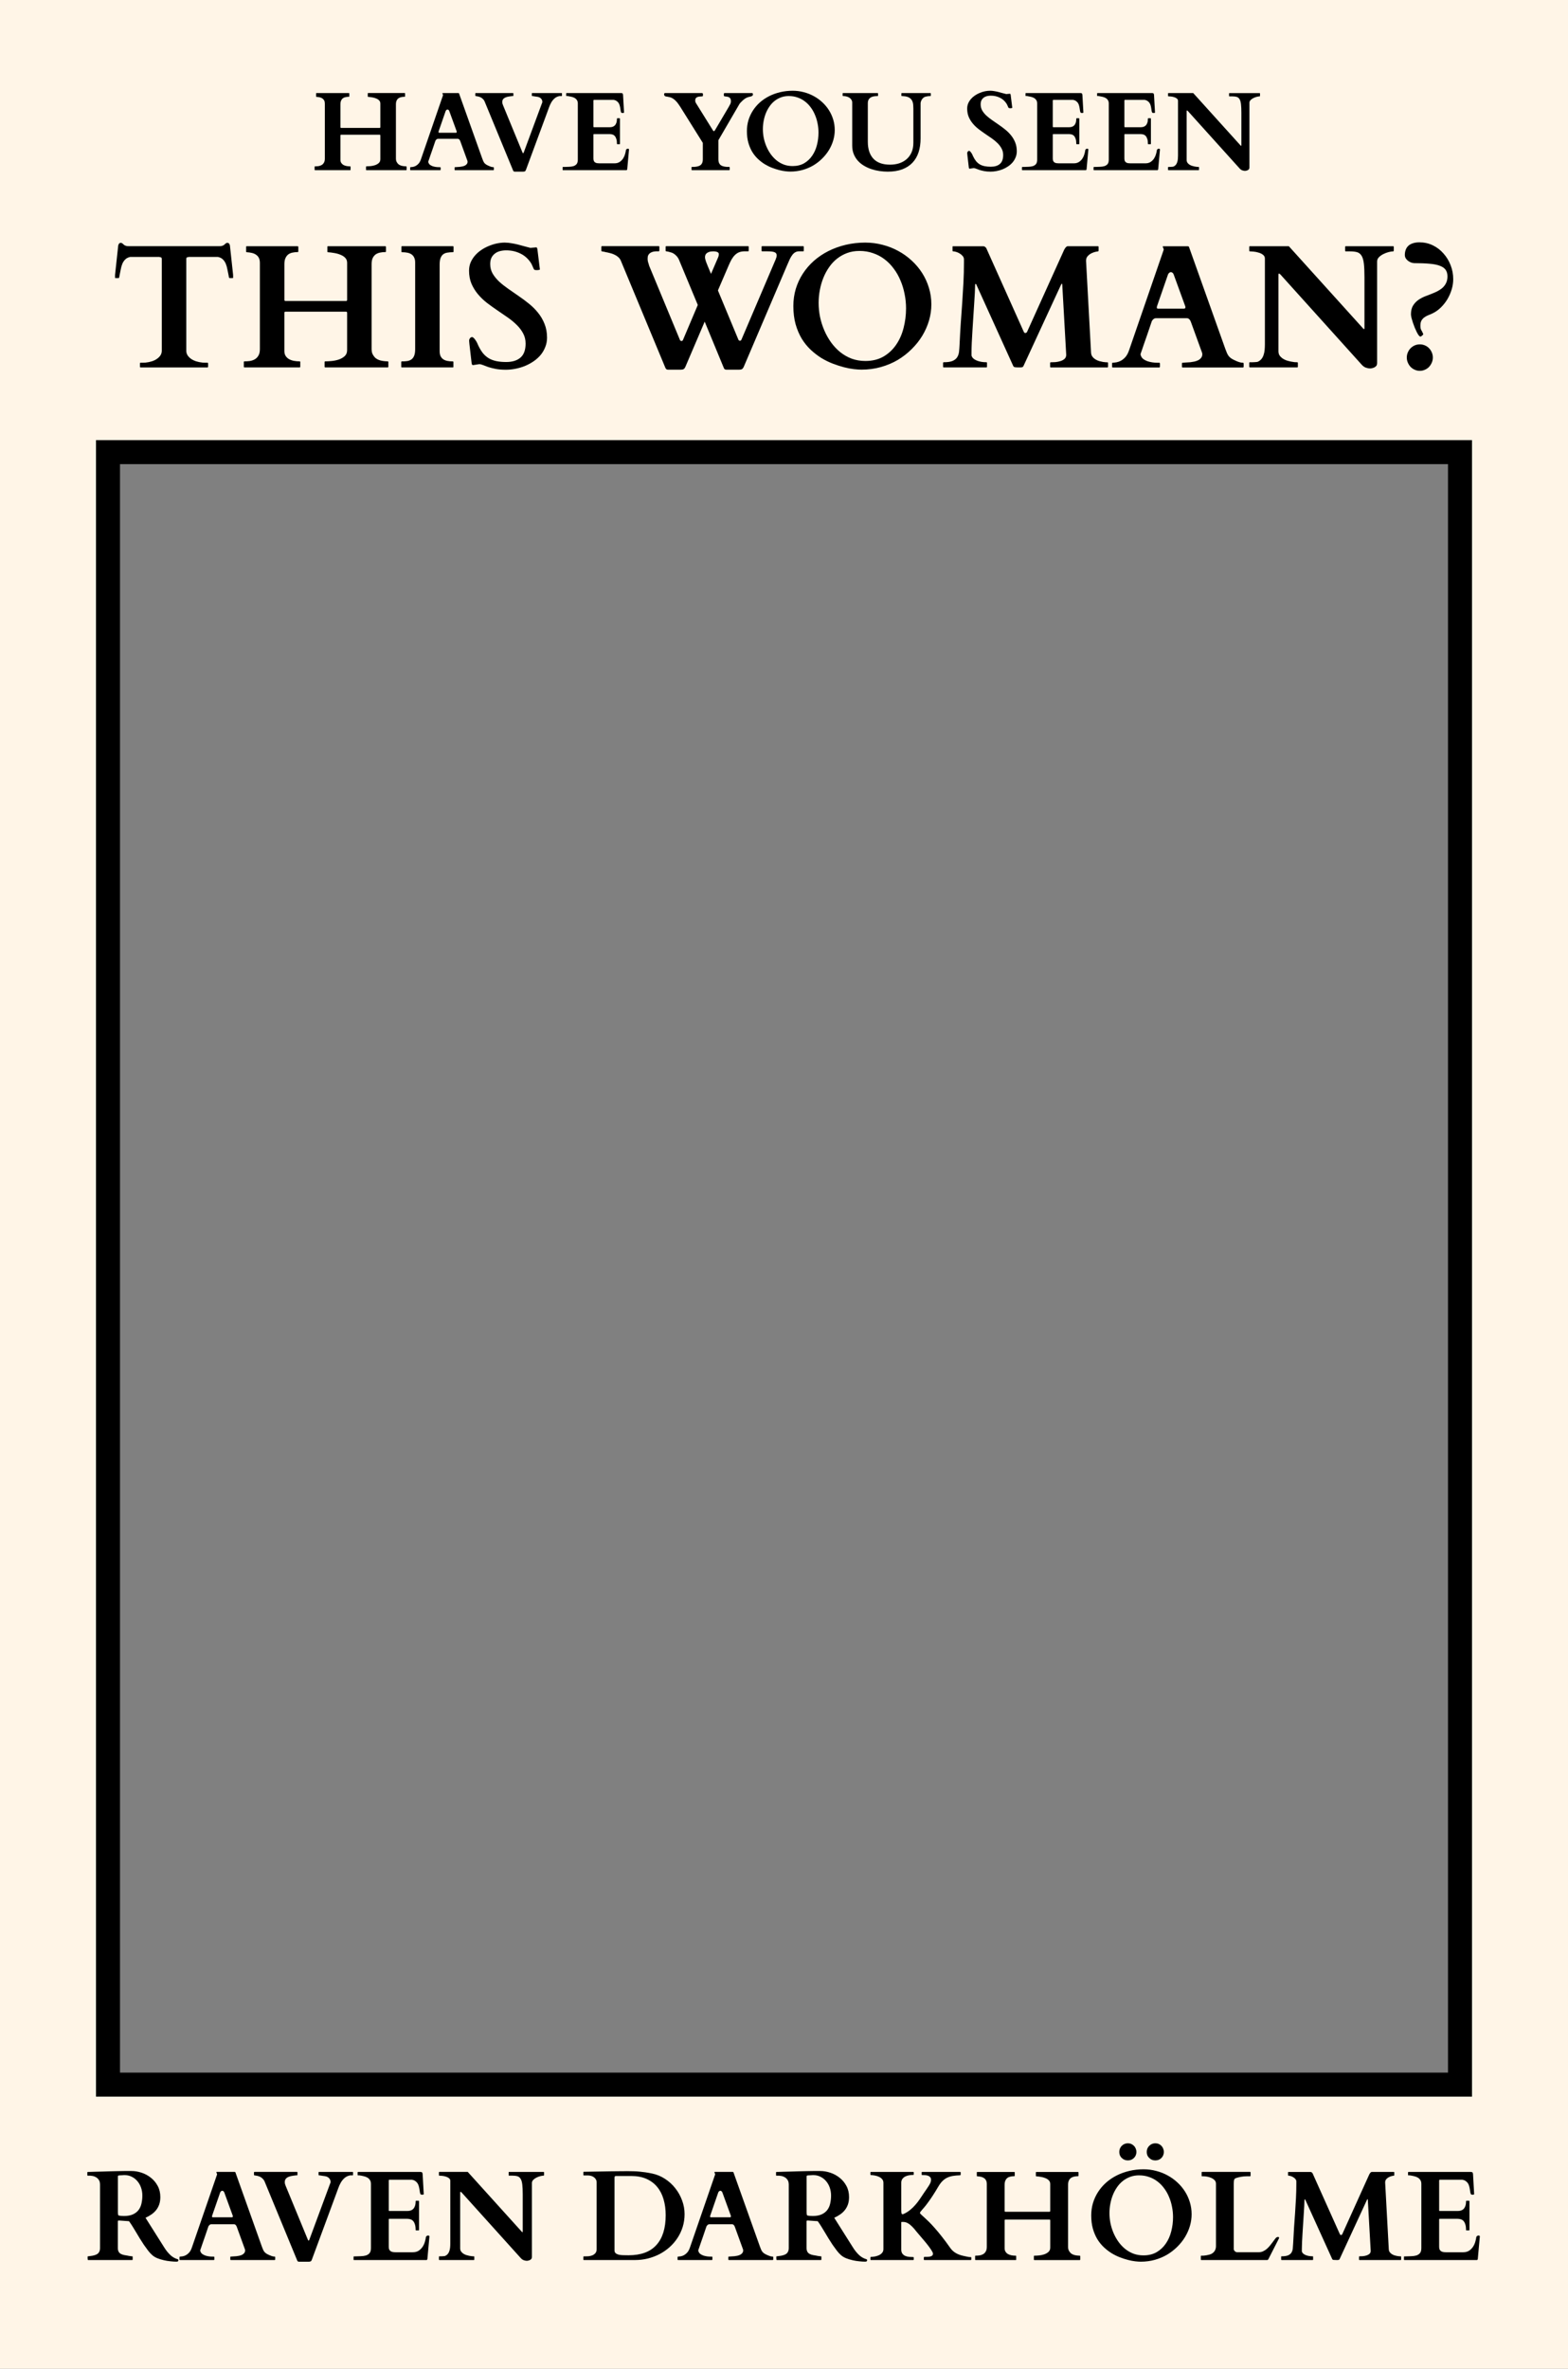 <?xml version="1.0" encoding="UTF-8"?>
<svg class="picture" version="1.1" viewBox="0 0 196 296" xmlns="http://www.w3.org/2000/svg">
  <rect x="0" y="0" width="196" height="296" fill="#808080" stroke="none"/>
  <path id="paper" d="M0 0v296h196V0zm13 57h169v204H13z" fill="#fff5e7"/>
  <path id="border" d="M12 55v207h172V55zm3 3h166v201H15z"/>
  <path id="text" d="m99.09 11.34c-0.547 0-1.07 0.059-1.566 0.178-0.497 0.118-0.957 0.284-1.381 0.498s-0.808 0.474-1.154 0.779c-0.342 0.305-0.633 0.646-0.875 1.02-0.241 0.374-0.428 0.776-0.56 1.209-0.128 0.433-0.191 0.887-0.191 1.361 0 0.533 0.059 1.013 0.178 1.441 0.123 0.428 0.284 0.811 0.484 1.148 0.205 0.333 0.442 0.628 0.711 0.883 0.269 0.251 0.551 0.469 0.848 0.656 0.301 0.182 0.606 0.333 0.916 0.451s0.606 0.214 0.889 0.287c0.287 0.073 0.55 0.123 0.787 0.15 0.241 0.027 0.442 0.041 0.602 0.041 0.542 0 1.057-0.068 1.545-0.205 0.488-0.137 0.936-0.327 1.346-0.568 0.41-0.246 0.779-0.533 1.107-0.861 0.333-0.328 0.615-0.684 0.848-1.066 0.232-0.387 0.41-0.79 0.533-1.209 0.123-0.424 0.186-0.851 0.186-1.279 0-0.456-0.064-0.893-0.191-1.312-0.128-0.424-0.309-0.817-0.541-1.182-0.232-0.365-0.51-0.696-0.834-0.992-0.319-0.296-0.671-0.548-1.059-0.758-0.387-0.214-0.805-0.378-1.252-0.492-0.442-0.118-0.899-0.178-1.373-0.178zm24.67 0c-0.21 0-0.425 0.023-0.648 0.068-0.219 0.046-0.436 0.114-0.65 0.205-0.214 0.087-0.416 0.196-0.607 0.328-0.187 0.128-0.351 0.273-0.492 0.438-0.141 0.164-0.255 0.346-0.342 0.547-0.082 0.201-0.123 0.416-0.123 0.648 0 0.383 0.064 0.728 0.191 1.033 0.132 0.305 0.302 0.583 0.512 0.834s0.45 0.48 0.719 0.69c0.269 0.205 0.544 0.404 0.826 0.596 0.282 0.191 0.559 0.38 0.828 0.566 0.269 0.187 0.507 0.386 0.717 0.596 0.21 0.205 0.378 0.428 0.506 0.67 0.132 0.241 0.199 0.51 0.199 0.807 0 0.515-0.137 0.889-0.41 1.121-0.269 0.232-0.647 0.348-1.135 0.348-0.287 0-0.542-0.023-0.766-0.068s-0.424-0.118-0.602-0.219c-0.178-0.105-0.337-0.241-0.478-0.41-0.137-0.173-0.264-0.384-0.383-0.635-0.009-0.032-0.032-0.085-0.068-0.158-0.032-0.073-0.073-0.146-0.123-0.219-0.046-0.073-0.096-0.137-0.15-0.191-0.05-0.055-0.099-0.082-0.144-0.082-0.064 0-0.118 0.031-0.164 0.09-0.046 0.059-0.068 0.114-0.068 0.164v0.074c0.005 0.032 0.012 0.108 0.021 0.227l0.061 0.533c0.027 0.237 0.067 0.57 0.117 0.998 0.014 0.096 0.05 0.143 0.109 0.143l0.438-0.068c0.014-0.005 0.033-0.006 0.061-0.006 0.077 0 0.173 0.023 0.287 0.068 0.114 0.046 0.254 0.097 0.418 0.156 0.169 0.055 0.366 0.105 0.594 0.15 0.232 0.046 0.505 0.068 0.814 0.068 0.246 0 0.497-0.024 0.752-0.074 0.26-0.05 0.51-0.123 0.752-0.219 0.246-0.1 0.475-0.223 0.689-0.369 0.214-0.146 0.401-0.313 0.561-0.5 0.16-0.191 0.286-0.402 0.377-0.635 0.096-0.232 0.143-0.483 0.143-0.752 0-0.406-0.065-0.77-0.197-1.094-0.128-0.324-0.299-0.619-0.514-0.883-0.21-0.264-0.451-0.506-0.725-0.725-0.269-0.219-0.544-0.424-0.826-0.615-0.278-0.196-0.555-0.387-0.828-0.574-0.269-0.187-0.51-0.378-0.725-0.574-0.21-0.201-0.38-0.411-0.512-0.635-0.128-0.228-0.191-0.482-0.191-0.76 0-0.191 0.032-0.355 0.096-0.492 0.068-0.137 0.16-0.247 0.273-0.334 0.114-0.091 0.247-0.158 0.402-0.199s0.322-0.061 0.5-0.061c0.41 0 0.785 0.083 1.127 0.252 0.342 0.164 0.623 0.415 0.842 0.752 0.027 0.041 0.051 0.09 0.074 0.144 0.027 0.055 0.053 0.109 0.076 0.164 0.023 0.05 0.042 0.097 0.061 0.143 0.023 0.041 0.041 0.068 0.055 0.082 0.009 0.009 0.041 0.018 0.096 0.027 0.055 0.005 0.096 0.008 0.123 0.008 0.032 0 0.077-0.005 0.137-0.014s0.09-0.026 0.09-0.049l-0.199-1.605c-0.005-0.027-0.014-0.058-0.027-0.09-0.009-0.036-0.033-0.055-0.074-0.055l-0.451 0.041c-0.164-0.041-0.331-0.083-0.5-0.129-0.169-0.05-0.337-0.096-0.506-0.137-0.164-0.041-0.333-0.076-0.506-0.103-0.169-0.032-0.337-0.047-0.506-0.047zm-84.2 0.287c-0.032 0-0.049 0.018-0.049 0.055v0.369c0 0.036 0.018 0.055 0.055 0.055 0.155 0.009 0.296 0.029 0.424 0.061s0.237 0.082 0.328 0.15c0.091 0.064 0.163 0.149 0.213 0.254s0.074 0.234 0.074 0.389v6.85c0 0.219-0.038 0.392-0.115 0.519-0.073 0.128-0.169 0.227-0.287 0.295-0.118 0.068-0.251 0.114-0.397 0.137-0.141 0.018-0.283 0.027-0.424 0.027-0.023 0-0.04 0.006-0.049 0.02-0.005 0.014-0.006 0.026-0.006 0.035v0.369c0 0.009 0.001 0.02 0.006 0.033 0.009 0.014 0.026 0.021 0.049 0.021h4.389c0.023 0 0.036-0.008 0.041-0.021 0.005-0.014 0.006-0.024 0.006-0.033v-0.369c0-0.009-0.001-0.021-0.006-0.035-0.005-0.014-0.021-0.02-0.049-0.02-0.155 0-0.305-0.014-0.451-0.041s-0.275-0.073-0.389-0.137c-0.109-0.064-0.199-0.149-0.268-0.254-0.068-0.105-0.102-0.234-0.102-0.389v-3.021c0-0.046 0.006-0.076 0.02-0.09 0.014-0.014 0.044-0.02 0.09-0.02h4.771c0.046 0 0.074 0.006 0.088 0.02 0.014 0.014 0.021 0.044 0.021 0.09v2.953c0 0.201-0.067 0.36-0.199 0.478-0.128 0.114-0.284 0.202-0.471 0.266-0.182 0.059-0.372 0.099-0.568 0.117-0.196 0.018-0.361 0.027-0.498 0.027-0.023 0-0.04 0.006-0.049 0.02-0.005 0.014-0.006 0.026-0.006 0.035v0.369c0 0.009 0.001 0.02 0.006 0.033 0.009 0.014 0.026 0.021 0.049 0.021h4.963c0.036 0 0.055-0.018 0.055-0.055v-0.369c0-0.036-0.018-0.055-0.055-0.055-0.305-0.009-0.542-0.049-0.711-0.117-0.164-0.068-0.283-0.152-0.355-0.252-0.073-0.091-0.128-0.182-0.164-0.273-0.032-0.096-0.049-0.204-0.049-0.322v-6.768c-1e-6 -0.205 0.031-0.369 0.09-0.492 0.064-0.128 0.146-0.225 0.246-0.293 0.105-0.068 0.22-0.114 0.348-0.137 0.132-0.027 0.268-0.041 0.404-0.041 0.036 0 0.055-0.014 0.055-0.041v-0.369c0-0.009-0.005-0.021-0.014-0.035-0.005-0.014-0.018-0.02-0.041-0.02h-4.561c-0.032 0-0.047 0.018-0.047 0.055v0.369c0 0.036 0.018 0.055 0.055 0.055 0.15 0.009 0.315 0.029 0.492 0.061 0.178 0.027 0.342 0.073 0.492 0.137 0.155 0.059 0.283 0.141 0.383 0.246 0.1 0.105 0.15 0.237 0.15 0.397v2.926c0 0.046-0.008 0.076-0.021 0.09-0.014 0.014-0.042 0.02-0.088 0.02h-4.771c-0.046 0-0.076-0.006-0.09-0.02-0.014-0.014-0.02-0.044-0.02-0.09v-2.816c0-0.205 0.029-0.369 0.088-0.492 0.059-0.128 0.137-0.225 0.232-0.293 0.096-0.068 0.208-0.114 0.336-0.137 0.128-0.027 0.26-0.041 0.397-0.041 0.036 0 0.055-0.014 0.055-0.041v-0.369c0-0.009-0.005-0.021-0.014-0.035-0.005-0.014-0.018-0.02-0.041-0.02h-4.047zm15.77 0c-0.018 0-0.027 0.01-0.027 0.033 0 0.023 0.01 0.059 0.033 0.109 0.027 0.046 0.043 0.085 0.043 0.117 0 0.009-0.003 0.018-0.008 0.027v0.006l-2.748 7.971c-0.077 0.228-0.173 0.409-0.287 0.541-0.114 0.128-0.232 0.225-0.355 0.293-0.118 0.064-0.237 0.108-0.355 0.131-0.114 0.018-0.214 0.029-0.301 0.033-0.036 0-0.055 0.018-0.055 0.055v0.268c0 0.036 0.018 0.055 0.055 0.055h3.697c0.023 0 0.036-0.008 0.041-0.021 0.009-0.014 0.014-0.024 0.014-0.033v-0.268c0-0.009-0.005-0.02-0.014-0.033-0.005-0.014-0.018-0.021-0.041-0.021h-0.178c-0.105 0-0.225-0.009-0.361-0.027-0.132-0.018-0.263-0.047-0.391-0.088-0.128-0.046-0.241-0.105-0.342-0.178-0.096-0.077-0.161-0.173-0.197-0.287-0.005-0.014-0.009-0.027-0.014-0.041-0.005-0.018-0.008-0.035-0.008-0.049v-0.014c0.005-0.014 0.014-0.042 0.027-0.088 0.018-0.05 0.046-0.128 0.082-0.232s0.087-0.254 0.15-0.445c0.068-0.191 0.154-0.433 0.254-0.725 0.1-0.296 0.223-0.658 0.369-1.086 0-0.005 0.006-0.023 0.02-0.055 0.018-0.032 0.041-0.064 0.068-0.096 0.027-0.032 0.062-0.062 0.103-0.09 0.041-0.027 0.091-0.041 0.15-0.041h2.467c0.055 0 0.1 0.014 0.137 0.041 0.041 0.027 0.073 0.059 0.096 0.096 0.027 0.032 0.046 0.064 0.055 0.096 0.014 0.032 0.023 0.053 0.027 0.062l0.896 2.467c0.009 0.036 0.014 0.068 0.014 0.096 0 0.114-0.031 0.21-0.09 0.287-0.059 0.077-0.134 0.141-0.225 0.191-0.091 0.046-0.195 0.082-0.309 0.109-0.109 0.023-0.219 0.041-0.328 0.055-0.109 0.009-0.211 0.017-0.307 0.021-0.091 0.005-0.163 0.009-0.213 0.014-0.009 0-0.023 0.001-0.041 0.006h-0.055c-0.023 0-0.038 0.008-0.047 0.021-0.005 0.014-0.006 0.024-0.006 0.033v0.268c0 0.009 0.001 0.02 0.006 0.033 0.009 0.014 0.024 0.021 0.047 0.021h4.799c0.023 0 0.036-0.008 0.041-0.021 0.009-0.014 0.014-0.024 0.014-0.033v-0.26c0-0.014-0.005-0.027-0.014-0.041-0.005-0.014-0.018-0.021-0.041-0.021-0.1 0-0.205-0.018-0.315-0.055-0.109-0.036-0.196-0.07-0.26-0.102-0.137-0.059-0.247-0.117-0.334-0.172-0.087-0.059-0.16-0.123-0.219-0.191-0.055-0.073-0.103-0.155-0.144-0.246-0.041-0.091-0.083-0.201-0.129-0.328l-2.893-8.113c-0.009-0.023-0.023-0.036-0.041-0.041-0.014-0.005-0.024-0.009-0.033-0.014h-1.982zm4.137 0c-0.036 0-0.055 0.018-0.055 0.055v0.266c0 0.036 0.018 0.055 0.055 0.055 0.005 0 0.023 0.003 0.055 0.008 0.032 0.005 0.065 0.01 0.102 0.02 0.041 0.005 0.082 0.012 0.123 0.021 0.041 0.009 0.077 0.018 0.109 0.027 0.041 0.009 0.094 0.027 0.158 0.055 0.064 0.023 0.129 0.059 0.197 0.109 0.068 0.046 0.135 0.105 0.199 0.178 0.068 0.068 0.123 0.152 0.164 0.252l3.561 8.627c0.032 0.1 0.103 0.15 0.211 0.15h0.002 1.004c0.105 0 0.187-0.01 0.246-0.033 0.059-0.023 0.109-0.091 0.15-0.205l2.645-7.15c0.077-0.205 0.155-0.418 0.232-0.637 0.077-0.223 0.172-0.43 0.281-0.621 0.114-0.196 0.251-0.365 0.41-0.506 0.164-0.146 0.37-0.245 0.621-0.295h0.254c0.027 0 0.042-0.005 0.047-0.014 0.005-0.014 0.008-0.027 0.008-0.041v-0.266c0-0.009-0.003-0.021-0.008-0.035-0.005-0.014-0.02-0.02-0.047-0.02h-3.658c-0.027 0-0.042 0.006-0.047 0.02-0.005 0.014-0.008 0.026-0.008 0.035v0.266c0 0.036 0.018 0.055 0.055 0.055 0.027 0 0.073 0.005 0.137 0.014 0.064 0.009 0.131 0.021 0.199 0.035 0.068 0.009 0.132 0.018 0.191 0.027 0.064 0.009 0.109 0.015 0.137 0.02 0.187 0.032 0.333 0.108 0.438 0.227 0.105 0.114 0.156 0.251 0.156 0.41 0 0.046-0.01 0.091-0.033 0.137-0.018 0.041-0.036 0.087-0.055 0.137l-2.242 6.057c-0.018 0.05-0.044 0.074-0.076 0.074-0.009 0-0.018-0.005-0.027-0.014-0.009-0.009-0.018-0.015-0.027-0.02-0.005-0.009-0.009-0.021-0.014-0.035l-2.439-5.92c-0.023-0.05-0.046-0.114-0.068-0.191-0.018-0.077-0.027-0.146-0.027-0.205 0-0.164 0.041-0.292 0.123-0.383 0.087-0.096 0.191-0.165 0.315-0.211 0.128-0.05 0.261-0.085 0.402-0.103 0.146-0.018 0.277-0.036 0.391-0.055h0.102c0.023 0 0.038-0.006 0.043-0.02 0.009-0.014 0.012-0.026 0.012-0.035v-0.266c0-0.014-0.001-0.026-0.006-0.035-0.005-0.014-0.02-0.02-0.047-0.02h-4.648zm11.36 0c-0.023 0-0.04 0.006-0.049 0.02-0.005 0.014-0.006 0.026-0.006 0.035v0.266c0 0.009 0.001 0.021 0.006 0.035 0.009 0.014 0.026 0.02 0.049 0.02h0.143c0.155 0.023 0.309 0.053 0.459 0.09 0.15 0.032 0.284 0.082 0.402 0.15 0.118 0.068 0.214 0.16 0.287 0.273 0.073 0.109 0.109 0.252 0.109 0.43v7c0 0.255-0.053 0.445-0.158 0.568-0.105 0.118-0.238 0.202-0.402 0.252-0.164 0.046-0.346 0.072-0.547 0.076-0.201 0-0.397 0.006-0.588 0.02h-0.15c-0.027 0-0.042 0.009-0.047 0.027-0.005 0.014-0.008 0.023-0.008 0.027v0.199 0.096c0 0.005 0.003 0.015 0.008 0.033 0.005 0.014 0.02 0.021 0.047 0.021h7.924c0.023 0 0.041-0.009 0.055-0.027 0.018-0.023 0.032-0.046 0.041-0.068l0.225-2.502c0-0.023-0.015-0.044-0.047-0.062-0.032-0.018-0.059-0.027-0.082-0.027-0.064 0-0.122 0.018-0.172 0.055-0.05 0.032-0.079 0.077-0.088 0.137-0.014 0.132-0.049 0.292-0.103 0.478-0.05 0.187-0.129 0.368-0.238 0.541-0.109 0.173-0.254 0.32-0.432 0.443-0.178 0.118-0.398 0.178-0.662 0.178h-1.867c-0.1 0-0.196-0.006-0.287-0.02-0.091-0.014-0.173-0.041-0.246-0.082-0.068-0.041-0.123-0.1-0.164-0.178-0.041-0.082-0.061-0.19-0.061-0.322v-2.986c0-0.046 0.023-0.068 0.068-0.068h1.934c0.123 0 0.24 0.015 0.35 0.047 0.114 0.027 0.214 0.087 0.301 0.178 0.087 0.087 0.155 0.21 0.205 0.369 0.055 0.155 0.082 0.36 0.082 0.615 0 0.009 0.001 0.021 0.006 0.035 0.009 0.014 0.026 0.02 0.049 0.02h0.266c0.009 0 0.021-0.001 0.035-0.006 0.014-0.009 0.02-0.026 0.02-0.049v-3.131c0-0.036-0.018-0.055-0.055-0.055h-0.266c-0.036 0-0.055 0.018-0.055 0.055 0 0.219-0.027 0.4-0.082 0.541-0.05 0.137-0.118 0.243-0.205 0.32-0.082 0.077-0.181 0.132-0.295 0.164-0.109 0.027-0.22 0.041-0.334 0.041h-1.955c-0.046-1e-6 -0.068-0.023-0.068-0.068v-3.26c0-0.059 0.029-0.09 0.088-0.09h2.441c0.16 0.027 0.288 0.081 0.389 0.158 0.105 0.073 0.187 0.16 0.246 0.26 0.059 0.1 0.103 0.21 0.131 0.328 0.032 0.118 0.055 0.232 0.068 0.342 0.018 0.109 0.033 0.21 0.047 0.301 0.014 0.087 0.036 0.152 0.068 0.197 0.014 0.018 0.04 0.032 0.076 0.041 0.036 0.009 0.073 0.014 0.109 0.014 0.032 0 0.065-0.005 0.102-0.014 0.041-0.014 0.062-0.032 0.062-0.055l-0.123-2.188c-0.009-0.1-0.032-0.164-0.068-0.191-0.036-0.032-0.098-0.047-0.18-0.047h-6.807zm12.29 0c-0.023 0-0.041 0.009-0.055 0.027-0.014 0.014-0.026 0.032-0.035 0.055-0.005 0.018-0.009 0.038-0.014 0.061v0.049c0 0.041 0.021 0.088 0.062 0.143 0.041 0.05 0.083 0.077 0.129 0.082 0.023 0.005 0.059 0.012 0.109 0.021 0.05 0.009 0.103 0.018 0.158 0.027 0.055 0.009 0.106 0.02 0.156 0.033 0.05 0.009 0.087 0.017 0.109 0.021 0.146 0.036 0.281 0.097 0.404 0.184 0.128 0.082 0.243 0.181 0.348 0.295 0.109 0.109 0.208 0.228 0.295 0.355 0.091 0.123 0.174 0.246 0.252 0.369l2.797 4.471c0.014 0.018 0.02 0.041 0.02 0.068v2.043c0 0.273-0.07 0.486-0.211 0.637-0.141 0.15-0.392 0.243-0.752 0.279-0.05 0.005-0.117 0.008-0.199 0.008h-0.191c-0.023 0-0.038 0.006-0.047 0.02-0.005 0.014-0.008 0.026-0.008 0.035v0.301c0 0.009 0.003 0.02 0.008 0.033 0.009 0.014 0.024 0.021 0.047 0.021h4.656c0.023 0 0.036-0.008 0.041-0.021 0.009-0.014 0.014-0.024 0.014-0.033v-0.301c0-0.009-0.005-0.021-0.014-0.035-0.005-0.014-0.018-0.02-0.041-0.02h-0.199c-0.077 0-0.141-0.003-0.191-0.008-0.36-0.036-0.611-0.129-0.752-0.279-0.141-0.15-0.211-0.363-0.211-0.637v-2.412l2.645-4.547c0.005-0.009 0.027-0.038 0.068-0.088 0.046-0.05 0.081-0.087 0.103-0.109 0.16-0.173 0.32-0.318 0.484-0.432 0.169-0.118 0.368-0.202 0.596-0.252 0.041-0.009 0.083-0.018 0.129-0.027 0.05-0.014 0.096-0.031 0.137-0.049 0.046-0.023 0.082-0.05 0.109-0.082 0.032-0.032 0.049-0.07 0.049-0.115 0-0.023-0.008-0.059-0.021-0.109-0.014-0.055-0.038-0.082-0.074-0.082h-3.439c-0.055 0-0.088 0.024-0.102 0.074-0.009 0.046-0.014 0.085-0.014 0.117 0 0.041 0.005 0.087 0.014 0.137 0.009 0.05 0.038 0.077 0.088 0.082 0.128 0.014 0.24 0.029 0.336 0.047 0.1 0.018 0.184 0.049 0.252 0.09 0.068 0.041 0.118 0.1 0.15 0.178 0.036 0.073 0.055 0.173 0.055 0.301 0 0.132-0.033 0.261-0.102 0.389-0.064 0.128-0.128 0.245-0.191 0.35l-1.648 2.795c-0.036 0.059-0.068 0.108-0.096 0.144-0.023 0.036-0.05 0.055-0.082 0.055-0.036 0-0.064-0.009-0.082-0.027-0.014-0.018-0.046-0.067-0.096-0.144l-2.084-3.35c-0.055-0.087-0.082-0.184-0.082-0.293 0-0.123 0.023-0.219 0.068-0.287 0.046-0.068 0.106-0.118 0.184-0.15 0.077-0.036 0.172-0.059 0.281-0.068s0.225-0.018 0.348-0.027c0.046 0 0.072-0.026 0.076-0.076 0.009-0.05 0.014-0.097 0.014-0.143 0-0.036-0.008-0.077-0.021-0.123-0.014-0.046-0.046-0.068-0.096-0.068h-4.641zm22.26 0c-0.032 0-0.047 0.018-0.047 0.055v0.266c0 0.036 0.018 0.055 0.055 0.055 0.155 0 0.301 0.018 0.438 0.055 0.137 0.036 0.257 0.09 0.361 0.158 0.105 0.068 0.187 0.155 0.246 0.26 0.064 0.1 0.096 0.215 0.096 0.348v5.367c0 0.397 0.064 0.752 0.191 1.066s0.301 0.592 0.519 0.834c0.219 0.241 0.474 0.448 0.766 0.621 0.292 0.173 0.602 0.315 0.93 0.424 0.333 0.109 0.673 0.19 1.02 0.24 0.351 0.05 0.689 0.074 1.018 0.074 0.688 0 1.29-0.096 1.805-0.287 0.515-0.196 0.942-0.471 1.279-0.826 0.342-0.36 0.597-0.796 0.766-1.307 0.169-0.515 0.252-1.094 0.252-1.736v-4.375c0-0.059 0.012-0.128 0.035-0.205 0.023-0.082 0.055-0.16 0.096-0.232 0.046-0.077 0.1-0.147 0.164-0.211 0.064-0.068 0.134-0.118 0.211-0.15 0.064-0.027 0.158-0.053 0.281-0.076 0.128-0.027 0.273-0.041 0.438-0.041 0.018 0 0.032-0.006 0.041-0.02 0.009-0.014 0.014-0.026 0.014-0.035v-0.266c0-0.009-0.005-0.021-0.014-0.035-0.005-0.014-0.018-0.02-0.041-0.02h-3.568c-0.036 0-0.055 0.018-0.055 0.055v0.266c0 0.036 0.018 0.055 0.055 0.055 0.023 0 0.07 0.003 0.143 0.008 0.077 0 0.173 0.009 0.287 0.027 0.251 0.041 0.445 0.115 0.582 0.225 0.137 0.105 0.237 0.231 0.301 0.377 0.064 0.146 0.1 0.301 0.109 0.465 0.014 0.164 0.02 0.324 0.02 0.478v4.244c0 0.478-0.079 0.892-0.238 1.238-0.16 0.346-0.374 0.63-0.643 0.854-0.269 0.223-0.579 0.391-0.93 0.5-0.351 0.105-0.719 0.156-1.102 0.156-0.925 0-1.619-0.247-2.084-0.744-0.465-0.501-0.697-1.208-0.697-2.119v-4.793c0-0.205 0.036-0.366 0.109-0.484 0.077-0.123 0.174-0.217 0.293-0.281 0.123-0.064 0.255-0.105 0.397-0.123 0.146-0.018 0.287-0.027 0.424-0.027 0.023 0 0.036-0.006 0.041-0.02 0.009-0.014 0.014-0.026 0.014-0.035v-0.266c0-0.009-0.005-0.021-0.014-0.035-0.005-0.014-0.018-0.02-0.041-0.02h-4.32zm22.87 0c-0.023 0-0.038 0.006-0.047 0.02-0.005 0.014-0.008 0.026-0.008 0.035v0.266c0 0.009 0.003 0.021 0.008 0.035 0.009 0.014 0.024 0.02 0.047 0.02h0.144c0.155 0.023 0.307 0.053 0.457 0.09 0.15 0.032 0.286 0.082 0.404 0.15 0.118 0.068 0.214 0.16 0.287 0.273 0.073 0.109 0.109 0.252 0.109 0.43v7c0 0.255-0.053 0.445-0.158 0.568-0.105 0.118-0.238 0.202-0.402 0.252-0.164 0.046-0.346 0.072-0.547 0.076-0.201 0-0.397 0.006-0.588 0.02h-0.15c-0.027 0-0.044 0.009-0.049 0.027-0.005 0.014-0.006 0.023-0.006 0.027l-0.002 0.199v0.096c0 0.005 0.003 0.015 0.008 0.033 0.005 0.014 0.02 0.021 0.047 0.021h7.924c0.023 0 0.041-0.009 0.055-0.027 0.018-0.023 0.032-0.046 0.041-0.068l0.225-2.502c0-0.023-0.015-0.044-0.047-0.062-0.032-0.018-0.059-0.027-0.082-0.027-0.064 0-0.122 0.018-0.172 0.055-0.05 0.032-0.079 0.077-0.088 0.137-0.014 0.132-0.049 0.292-0.103 0.478-0.05 0.187-0.129 0.368-0.238 0.541-0.109 0.173-0.254 0.32-0.432 0.443-0.178 0.118-0.398 0.178-0.662 0.178h-1.867c-0.1 0-0.196-0.006-0.287-0.02-0.091-0.014-0.173-0.041-0.246-0.082-0.068-0.041-0.123-0.1-0.164-0.178-0.041-0.082-0.061-0.19-0.061-0.322v-2.986c0-0.046 0.023-0.068 0.068-0.068h1.934c0.123 0 0.24 0.015 0.35 0.047 0.114 0.027 0.214 0.087 0.301 0.178 0.087 0.087 0.155 0.21 0.205 0.369 0.055 0.155 0.082 0.36 0.082 0.615 0 0.009 0.003 0.021 0.008 0.035 0.009 0.014 0.024 0.02 0.047 0.02h0.268c0.009 0 0.02-0.001 0.033-0.006 0.014-0.009 0.021-0.026 0.021-0.049v-3.131c0-0.036-0.018-0.055-0.055-0.055h-0.268c-0.036 0-0.055 0.018-0.055 0.055 0 0.219-0.027 0.4-0.082 0.541-0.05 0.137-0.118 0.243-0.205 0.32-0.082 0.077-0.179 0.132-0.293 0.164-0.109 0.027-0.222 0.041-0.336 0.041h-1.955c-0.046-1e-6 -0.068-0.023-0.068-0.068v-3.26c0-0.059 0.031-0.09 0.09-0.09h2.439c0.16 0.027 0.29 0.081 0.391 0.158 0.105 0.073 0.187 0.16 0.246 0.26 0.059 0.1 0.102 0.21 0.129 0.328 0.032 0.118 0.055 0.232 0.068 0.342 0.018 0.109 0.035 0.21 0.049 0.301 0.014 0.087 0.036 0.152 0.068 0.197 0.014 0.018 0.038 0.032 0.074 0.041 0.036 0.009 0.073 0.014 0.109 0.014 0.032 0 0.067-0.005 0.103-0.014 0.041-0.014 0.061-0.032 0.061-0.055l-0.123-2.188c-0.009-0.1-0.032-0.164-0.068-0.191-0.036-0.032-0.096-0.047-0.178-0.047h-6.809zm8.949 0c-0.023 0-0.04 0.006-0.049 0.02-0.005 0.014-0.006 0.026-0.006 0.035v0.266c0 0.009 0.001 0.021 0.006 0.035 0.009 0.014 0.026 0.02 0.049 0.02h0.143c0.155 0.023 0.309 0.053 0.459 0.09 0.15 0.032 0.284 0.082 0.402 0.15 0.118 0.068 0.214 0.16 0.287 0.273 0.073 0.109 0.109 0.252 0.109 0.43v7c0 0.255-0.051 0.445-0.156 0.568-0.105 0.118-0.24 0.202-0.404 0.252-0.164 0.046-0.346 0.072-0.547 0.076-0.201 0-0.397 0.006-0.588 0.02h-0.15c-0.027 0-0.042 0.009-0.047 0.027-0.005 0.014-0.008 0.023-0.008 0.027v0.199 0.096c0 0.005 0.003 0.015 0.008 0.033 0.005 0.014 0.02 0.021 0.047 0.021h7.924c0.023 0 0.041-0.009 0.055-0.027 0.018-0.023 0.032-0.046 0.041-0.068l0.225-2.502c0-0.023-0.015-0.044-0.047-0.062-0.032-0.018-0.059-0.027-0.082-0.027-0.064 0-0.122 0.018-0.172 0.055-0.05 0.032-0.079 0.077-0.088 0.137-0.014 0.132-0.049 0.292-0.103 0.478-0.05 0.187-0.129 0.368-0.238 0.541-0.109 0.173-0.254 0.32-0.432 0.443-0.178 0.118-0.398 0.178-0.662 0.178h-1.867c-0.1 0-0.196-0.006-0.287-0.02s-0.173-0.041-0.246-0.082c-0.068-0.041-0.123-0.1-0.164-0.178-0.041-0.082-0.061-0.19-0.061-0.322v-2.986c0-0.046 0.023-0.068 0.068-0.068h1.934c0.123 0 0.24 0.015 0.35 0.047 0.114 0.027 0.214 0.087 0.301 0.178 0.087 0.087 0.155 0.21 0.205 0.369 0.055 0.155 0.082 0.36 0.082 0.615 0 0.009 0.001 0.021 0.006 0.035 0.009 0.014 0.026 0.02 0.049 0.02h0.266c0.009 0 0.021-0.001 0.035-0.006 0.014-0.009 0.02-0.026 0.02-0.049v-3.131c0-0.036-0.018-0.055-0.055-0.055h-0.266c-0.036 0-0.055 0.018-0.055 0.055 0 0.219-0.027 0.4-0.082 0.541-0.05 0.137-0.118 0.243-0.205 0.32-0.082 0.077-0.181 0.132-0.295 0.164-0.109 0.027-0.22 0.041-0.334 0.041h-1.955c-0.046-1e-6 -0.068-0.023-0.068-0.068v-3.26c0-0.059 0.029-0.09 0.088-0.09h2.441c0.16 0.027 0.288 0.081 0.389 0.158 0.105 0.073 0.187 0.16 0.246 0.26 0.059 0.1 0.103 0.21 0.131 0.328 0.032 0.118 0.055 0.232 0.068 0.342 0.018 0.109 0.033 0.21 0.047 0.301 0.014 0.087 0.036 0.152 0.068 0.197 0.014 0.018 0.04 0.032 0.076 0.041 0.036 0.009 0.073 0.014 0.109 0.014 0.032 0 0.065-0.005 0.102-0.014 0.041-0.014 0.062-0.032 0.062-0.055l-0.123-2.188c-0.009-0.1-0.032-0.164-0.068-0.191-0.036-0.032-0.096-0.047-0.178-0.047h-6.809zm8.865 0c-0.023 0-0.038 0.006-0.047 0.02-0.005 0.014-0.008 0.026-0.008 0.035v0.301c0 0.009 0.003 0.02 0.008 0.033 0.009 0.014 0.024 0.021 0.047 0.021 0.068 0 0.169 0.006 0.301 0.02 0.137 0.014 0.269 0.041 0.397 0.082 0.132 0.036 0.246 0.094 0.342 0.172 0.1 0.073 0.15 0.17 0.15 0.293v6.83c0 0.16-0.006 0.31-0.02 0.451-0.014 0.141-0.041 0.27-0.082 0.389-0.036 0.118-0.091 0.223-0.164 0.315-0.073 0.091-0.167 0.164-0.281 0.219-0.027 0.014-0.065 0.023-0.115 0.027-0.05 0.005-0.108 0.009-0.172 0.014-0.059 0.005-0.12 0.008-0.184 0.008h-0.172c-0.036 0-0.055 0.018-0.055 0.055v0.301c1e-5 0.014 0.008 0.027 0.021 0.041 0.014 0.009 0.024 0.014 0.033 0.014h3.76c0.023 0 0.036-0.008 0.041-0.021 0.009-0.014 0.014-0.024 0.014-0.033v-0.301c0-0.009-0.001-0.018-0.006-0.027-0.009-0.018-0.026-0.027-0.049-0.027-0.046 0-0.114-0.003-0.205-0.008-0.087-0.009-0.187-0.024-0.301-0.047-0.109-0.023-0.223-0.053-0.342-0.09-0.114-0.041-0.219-0.092-0.314-0.156-0.096-0.068-0.174-0.149-0.238-0.24-0.059-0.096-0.09-0.206-0.09-0.334v-6.105c0-0.046 0.012-0.068 0.035-0.068s0.041 0.005 0.055 0.014c0.014 0.005 0.036 0.023 0.068 0.055l6.453 7.158c0.118 0.132 0.237 0.215 0.355 0.252 0.123 0.041 0.229 0.062 0.32 0.062 0.055 0 0.114-0.009 0.178-0.027 0.068-0.014 0.131-0.036 0.185-0.068 0.059-0.032 0.106-0.073 0.143-0.123 0.036-0.055 0.055-0.122 0.055-0.199v-8.086c0-0.128 0.049-0.241 0.144-0.342 0.1-0.1 0.219-0.185 0.355-0.254 0.137-0.068 0.275-0.12 0.416-0.156 0.146-0.036 0.264-0.055 0.355-0.055 0.023 0 0.036-0.008 0.041-0.021 0.009-0.014 0.014-0.024 0.014-0.033v-0.301c0-0.009-0.001-0.021-0.006-0.035-0.005-0.014-0.021-0.02-0.049-0.02h-3.76c-0.023 0-0.038 0.006-0.047 0.02-0.005 0.014-0.008 0.026-0.008 0.035v0.301c0 0.009 0.003 0.02 0.008 0.033 0.009 0.014 0.024 0.021 0.047 0.021h0.35c0.228 0 0.415 0.023 0.561 0.068 0.146 0.046 0.261 0.141 0.348 0.287 0.087 0.141 0.146 0.348 0.178 0.621 0.032 0.269 0.049 0.629 0.049 1.08v4.061c0 0.014-0.003 0.027-0.008 0.041-0.005 0.014-0.015 0.021-0.033 0.021-0.014 0-0.026-0.005-0.035-0.014-0.009-0.014-0.026-0.032-0.049-0.055l-5.893-6.521h-3.096zm-47.46 0.375c0.392 0 0.753 0.059 1.086 0.178 0.337 0.114 0.643 0.277 0.916 0.486 0.278 0.21 0.523 0.457 0.732 0.744 0.214 0.283 0.392 0.596 0.533 0.938 0.146 0.337 0.255 0.694 0.328 1.072 0.077 0.374 0.115 0.756 0.115 1.148 0 0.538-0.065 1.061-0.197 1.566-0.128 0.501-0.327 0.945-0.596 1.332-0.264 0.387-0.598 0.701-1.004 0.938-0.406 0.232-0.884 0.348-1.436 0.348-0.392 0-0.756-0.061-1.094-0.184-0.333-0.128-0.637-0.301-0.91-0.519-0.273-0.223-0.516-0.483-0.731-0.779-0.214-0.301-0.395-0.623-0.541-0.965s-0.257-0.697-0.334-1.066c-0.073-0.369-0.109-0.738-0.109-1.107 0-0.342 0.032-0.68 0.096-1.018 0.064-0.342 0.156-0.665 0.279-0.971 0.123-0.305 0.277-0.588 0.459-0.848 0.182-0.264 0.392-0.491 0.629-0.678 0.241-0.191 0.51-0.342 0.807-0.451 0.296-0.109 0.62-0.164 0.971-0.164zm-42.67 1.682c0.036 0 0.077 0.017 0.123 0.049 0.046 0.027 0.079 0.073 0.102 0.137l0.91 2.494c0.009 0.023 0.015 0.044 0.02 0.062 0.005 0.018 0.008 0.038 0.008 0.061 0 0.027-0.009 0.053-0.027 0.076-0.014 0.018-0.046 0.027-0.096 0.027h-2.051c-0.041 0-0.068-0.008-0.082-0.021-0.014-0.018-0.021-0.041-0.021-0.068 0-0.023 0.003-0.046 0.008-0.068 0.005-0.023 0.01-0.046 0.02-0.068l0.861-2.488c0.023-0.059 0.058-0.105 0.103-0.137 0.046-0.036 0.087-0.055 0.123-0.055zm121.5 16.6c-0.337 0-0.623 0.043-0.859 0.129-0.229 0.079-0.415 0.189-0.559 0.332-0.143 0.143-0.246 0.312-0.311 0.506-0.064 0.186-0.098 0.387-0.098 0.602 0 0.15 0.036 0.289 0.107 0.418 0.079 0.122 0.172 0.227 0.279 0.312 0.115 0.086 0.241 0.158 0.377 0.215 0.136 0.05 0.268 0.079 0.397 0.086 0.759 0 1.404 0.024 1.934 0.074 0.53 0.043 0.96 0.129 1.289 0.258 0.329 0.122 0.57 0.291 0.721 0.506 0.15 0.215 0.225 0.487 0.225 0.816 0 0.272-0.043 0.516-0.129 0.731-0.086 0.208-0.203 0.394-0.353 0.559-0.143 0.158-0.315 0.296-0.516 0.418-0.193 0.122-0.401 0.229-0.623 0.322-0.337 0.143-0.68 0.279-1.031 0.408-0.351 0.129-0.671 0.291-0.957 0.484-0.279 0.193-0.508 0.432-0.688 0.719-0.179 0.286-0.268 0.659-0.268 1.117 0.007 0.115 0.031 0.265 0.074 0.451 0.05 0.179 0.107 0.372 0.172 0.58 0.072 0.201 0.148 0.406 0.227 0.613 0.086 0.208 0.172 0.397 0.258 0.568 0.086 0.165 0.167 0.301 0.246 0.408 0.086 0.1 0.158 0.15 0.215 0.15 0.014 0 0.04-0.01 0.076-0.031 0.043-0.029 0.081-0.057 0.117-0.086 0.043-0.036 0.079-0.072 0.107-0.107 0.036-0.036 0.055-0.062 0.055-0.076-0.064-0.158-0.119-0.275-0.162-0.353-0.043-0.079-0.081-0.148-0.117-0.205-0.029-0.064-0.05-0.132-0.064-0.203-0.014-0.072-0.021-0.184-0.021-0.334 0-0.258 0.046-0.466 0.139-0.623 0.093-0.158 0.212-0.286 0.355-0.387 0.143-0.107 0.303-0.196 0.482-0.268 0.186-0.072 0.37-0.15 0.549-0.236 0.372-0.179 0.716-0.422 1.031-0.731 0.315-0.308 0.587-0.652 0.816-1.031 0.229-0.387 0.408-0.795 0.537-1.225s0.193-0.857 0.193-1.279c0-0.609-0.107-1.189-0.322-1.74-0.215-0.559-0.513-1.048-0.893-1.471-0.372-0.43-0.816-0.771-1.332-1.021-0.516-0.251-1.074-0.375-1.676-0.375zm-114.3 0.031c-0.329 0-0.671 0.036-1.021 0.107-0.344 0.072-0.683 0.179-1.02 0.322-0.337 0.136-0.656 0.308-0.957 0.516-0.294 0.201-0.551 0.43-0.773 0.688-0.222 0.258-0.401 0.544-0.537 0.859-0.129 0.315-0.193 0.656-0.193 1.021 0 0.602 0.1 1.141 0.301 1.621 0.208 0.48 0.477 0.917 0.807 1.311s0.704 0.756 1.127 1.086c0.422 0.322 0.857 0.633 1.301 0.934 0.444 0.301 0.876 0.599 1.299 0.893 0.422 0.294 0.799 0.604 1.129 0.934 0.329 0.322 0.594 0.673 0.795 1.053 0.208 0.38 0.31 0.802 0.31 1.268 0 0.809-0.215 1.396-0.644 1.762-0.422 0.365-1.017 0.549-1.783 0.549-0.451 0-0.852-0.036-1.203-0.107-0.351-0.072-0.666-0.186-0.945-0.344-0.279-0.165-0.53-0.38-0.752-0.644-0.215-0.272-0.415-0.606-0.602-1-0.014-0.05-0.05-0.132-0.107-0.246-0.05-0.115-0.115-0.229-0.193-0.344-0.072-0.115-0.15-0.215-0.236-0.301-0.079-0.086-0.153-0.129-0.225-0.129-0.1 0-0.186 0.046-0.258 0.139-0.072 0.093-0.107 0.179-0.107 0.258v0.119c0.007 0.05 0.017 0.167 0.031 0.353 0.021 0.186 0.055 0.466 0.098 0.838 0.043 0.372 0.103 0.895 0.182 1.568 0.021 0.15 0.079 0.227 0.172 0.227l0.688-0.107c0.021-0.007 0.055-0.012 0.098-0.012 0.122 0 0.272 0.036 0.451 0.107 0.179 0.072 0.397 0.155 0.654 0.248 0.265 0.086 0.578 0.165 0.935 0.236 0.365 0.072 0.79 0.107 1.277 0.107 0.387 0 0.781-0.04 1.182-0.119 0.408-0.079 0.802-0.193 1.182-0.344 0.387-0.158 0.749-0.351 1.086-0.58 0.337-0.229 0.63-0.49 0.881-0.783 0.251-0.301 0.447-0.635 0.59-1 0.15-0.365 0.227-0.759 0.227-1.182 0-0.637-0.105-1.21-0.312-1.719-0.201-0.508-0.468-0.969-0.805-1.385-0.329-0.415-0.709-0.795-1.139-1.139-0.422-0.344-0.857-0.666-1.301-0.967-0.437-0.308-0.869-0.609-1.299-0.902-0.422-0.294-0.802-0.594-1.139-0.902-0.329-0.315-0.599-0.649-0.807-1-0.201-0.358-0.301-0.755-0.301-1.191 0-0.301 0.05-0.559 0.15-0.773 0.107-0.215 0.251-0.391 0.43-0.527 0.179-0.143 0.391-0.246 0.635-0.31 0.243-0.064 0.504-0.098 0.783-0.098 0.644 0 1.236 0.134 1.773 0.398 0.537 0.258 0.977 0.652 1.32 1.182 0.043 0.064 0.083 0.139 0.119 0.225 0.043 0.086 0.081 0.172 0.117 0.258 0.036 0.079 0.069 0.155 0.098 0.227 0.036 0.064 0.064 0.107 0.086 0.129 0.014 0.014 0.064 0.029 0.15 0.043 0.086 0.007 0.15 0.01 0.193 0.01 0.05 0 0.122-0.007 0.215-0.021 0.093-0.014 0.139-0.038 0.139-0.074l-0.31-2.525c-0.007-0.043-0.021-0.089-0.043-0.139-0.014-0.057-0.055-0.086-0.119-0.086l-0.709 0.064c-0.258-0.064-0.518-0.134-0.783-0.205-0.265-0.079-0.53-0.15-0.795-0.215-0.258-0.064-0.523-0.117-0.795-0.16-0.265-0.05-0.53-0.076-0.795-0.076zm45.04 0c-0.859 0-1.678 0.093-2.459 0.279-0.781 0.186-1.504 0.449-2.17 0.785-0.666 0.337-1.272 0.745-1.816 1.225-0.537 0.48-0.995 1.012-1.375 1.6-0.38 0.587-0.673 1.222-0.881 1.902-0.201 0.68-0.301 1.392-0.301 2.137 0 0.838 0.093 1.594 0.279 2.268 0.193 0.673 0.449 1.275 0.764 1.805 0.322 0.523 0.695 0.984 1.117 1.385 0.422 0.394 0.867 0.738 1.332 1.031 0.473 0.286 0.953 0.523 1.439 0.709 0.487 0.186 0.953 0.337 1.396 0.451 0.451 0.115 0.862 0.193 1.234 0.236 0.38 0.043 0.695 0.064 0.945 0.064 0.852 0 1.661-0.107 2.428-0.322 0.766-0.215 1.473-0.511 2.117-0.891 0.644-0.387 1.225-0.838 1.74-1.354 0.523-0.516 0.967-1.074 1.332-1.676 0.365-0.609 0.644-1.243 0.838-1.902 0.193-0.666 0.289-1.335 0.289-2.008 0-0.716-0.1-1.404-0.301-2.062-0.201-0.666-0.482-1.286-0.848-1.859-0.365-0.573-0.802-1.091-1.311-1.557-0.501-0.466-1.057-0.864-1.666-1.193-0.609-0.337-1.263-0.594-1.965-0.773-0.695-0.186-1.415-0.279-2.16-0.279zm-93.06 0.033c-0.107 0-0.186 0.036-0.236 0.107-0.05 0.072-0.083 0.146-0.098 0.225l-0.397 3.674v0.355c0 0.029 0.021 0.043 0.064 0.043h0.353c0.036 0 0.062-0.012 0.076-0.033 0.014-0.014 0.029-0.064 0.043-0.15 0.014-0.093 0.029-0.172 0.043-0.236 0.05-0.222 0.096-0.451 0.139-0.688 0.043-0.243 0.107-0.468 0.193-0.676 0.086-0.208 0.205-0.387 0.355-0.537 0.15-0.158 0.358-0.265 0.623-0.322h3.641c0.086 0.014 0.158 0.031 0.215 0.053 0.064 0.014 0.098 0.098 0.098 0.248v11.41c0 0.215-0.055 0.408-0.162 0.58-0.107 0.165-0.253 0.31-0.44 0.44-0.179 0.129-0.394 0.234-0.644 0.312-0.243 0.079-0.506 0.132-0.785 0.16-0.079 0.007-0.182 0.012-0.31 0.012h-0.301c-0.036 0-0.062 0.01-0.076 0.031-0.007 0.021-0.01 0.04-0.01 0.055v0.418c0 0.014 0.003 0.033 0.01 0.055 0.014 0.021 0.04 0.031 0.076 0.031h8.346c0.036 1e-6 0.057-0.01 0.064-0.031 0.014-0.021 0.021-0.04 0.021-0.055v-0.418c-1e-6 -0.014-0.007-0.033-0.021-0.055-0.007-0.021-0.029-0.031-0.064-0.031h-0.31c-0.122 0-0.222-0.005-0.301-0.012-0.279-0.029-0.544-0.081-0.795-0.16-0.243-0.079-0.458-0.184-0.644-0.312-0.179-0.129-0.322-0.275-0.43-0.44-0.107-0.172-0.162-0.365-0.162-0.58v-11.41c0-0.15 0.029-0.234 0.086-0.248 0.064-0.021 0.141-0.038 0.227-0.053h3.652c0.265 0.057 0.473 0.165 0.623 0.322 0.15 0.15 0.268 0.329 0.353 0.537 0.086 0.208 0.15 0.432 0.193 0.676 0.043 0.236 0.09 0.466 0.141 0.688 0.014 0.064 0.029 0.143 0.043 0.236 0.014 0.086 0.029 0.136 0.043 0.15 0.014 0.021 0.038 0.033 0.074 0.033h0.355c0.043 0 0.064-0.014 0.064-0.043v-0.355l-0.398-3.674c-0.014-0.079-0.046-0.153-0.096-0.225-0.05-0.072-0.129-0.107-0.236-0.107-0.05 0-0.1 0.014-0.15 0.043-0.043 0.029-0.086 0.064-0.129 0.107l-0.129 0.107c-0.036 0.036-0.076 0.06-0.119 0.074-0.086 0.036-0.167 0.062-0.246 0.076-0.072 0.007-0.155 0.01-0.248 0.01h-11.26c-0.093 0-0.179-0.003-0.258-0.01-0.072-0.014-0.15-0.04-0.236-0.076-0.043-0.014-0.086-0.038-0.129-0.074-0.036-0.036-0.074-0.072-0.117-0.107-0.043-0.043-0.09-0.079-0.141-0.107-0.043-0.029-0.089-0.043-0.139-0.043zm15.73 0.418c-0.05 0-0.076 0.029-0.076 0.086v0.58c0 0.057 0.029 0.086 0.086 0.086 0.243 0.014 0.466 0.048 0.666 0.098 0.201 0.05 0.372 0.129 0.516 0.236 0.143 0.1 0.255 0.232 0.334 0.397 0.079 0.165 0.117 0.37 0.117 0.613v10.76c0 0.344-0.06 0.616-0.182 0.816-0.115 0.201-0.265 0.353-0.451 0.461-0.186 0.107-0.394 0.179-0.623 0.215-0.222 0.029-0.444 0.043-0.666 0.043-0.036 0-0.062 0.012-0.076 0.033-0.007 0.021-0.01 0.038-0.01 0.053v0.58c0 0.014 0.003 0.033 0.01 0.055 0.014 0.021 0.04 0.031 0.076 0.031h6.896c0.036 0 0.057-0.01 0.064-0.031 0.007-0.021 0.01-0.04 0.01-0.055v-0.58c0-0.014-0.003-0.031-0.01-0.053-0.007-0.021-0.033-0.033-0.076-0.033-0.243 0-0.48-0.021-0.709-0.064-0.229-0.043-0.432-0.115-0.611-0.215-0.172-0.1-0.312-0.232-0.42-0.397s-0.16-0.37-0.16-0.613v-4.748c0-0.072 0.01-0.117 0.031-0.139 0.021-0.021 0.069-0.033 0.141-0.033h7.498c0.072 0 0.117 0.012 0.139 0.033 0.021 0.021 0.033 0.067 0.033 0.139v4.641c0 0.315-0.105 0.566-0.312 0.752-0.201 0.179-0.447 0.32-0.74 0.42-0.286 0.093-0.585 0.153-0.893 0.182-0.308 0.029-0.568 0.043-0.783 0.043-0.036 0-0.062 0.012-0.076 0.033-0.007 0.021-0.01 0.038-0.01 0.053v0.58c0 0.014 0.003 0.033 0.01 0.055 0.014 0.021 0.04 0.031 0.076 0.031h7.799c0.057 0 0.086-0.029 0.086-0.086v-0.58c0-0.057-0.029-0.086-0.086-0.086-0.48-0.014-0.852-0.074-1.117-0.182-0.258-0.107-0.444-0.241-0.559-0.398-0.115-0.143-0.201-0.286-0.258-0.43-0.05-0.15-0.076-0.318-0.076-0.504v-10.63c0-0.322 0.048-0.58 0.141-0.773 0.1-0.201 0.229-0.355 0.387-0.463 0.165-0.107 0.346-0.179 0.547-0.215 0.208-0.043 0.42-0.064 0.635-0.064 0.057 0 0.086-0.021 0.086-0.064v-0.58c0-0.014-0.007-0.031-0.021-0.053-0.007-0.021-0.029-0.033-0.064-0.033h-7.166c-0.05 0-0.074 0.029-0.074 0.086v0.58c0 0.057 0.029 0.086 0.086 0.086 0.236 0.014 0.494 0.048 0.773 0.098 0.279 0.043 0.537 0.115 0.773 0.215 0.243 0.093 0.444 0.222 0.602 0.387s0.236 0.372 0.236 0.623v4.598c0 0.072-0.012 0.117-0.033 0.139-0.021 0.021-0.067 0.033-0.139 0.033h-7.498c-0.072 0-0.119-0.012-0.141-0.033-0.021-0.021-0.031-0.067-0.031-0.139v-4.426c0-0.322 0.046-0.58 0.139-0.773 0.093-0.201 0.215-0.355 0.365-0.463 0.15-0.107 0.327-0.179 0.527-0.215 0.201-0.043 0.408-0.064 0.623-0.064 0.057 0 0.086-0.021 0.086-0.064v-0.58c0-0.014-0.007-0.031-0.021-0.053-0.007-0.021-0.029-0.033-0.064-0.033h-6.359zm19.42 0c-0.057 0-0.086 0.029-0.086 0.086v0.58c0 0.057 0.029 0.086 0.086 0.086 0.251 0 0.475 0.021 0.676 0.064 0.208 0.043 0.38 0.115 0.516 0.215 0.143 0.1 0.251 0.234 0.322 0.398 0.079 0.165 0.119 0.368 0.119 0.611v10.82c0 0.344-0.04 0.616-0.119 0.816-0.079 0.201-0.189 0.353-0.332 0.461-0.143 0.107-0.32 0.179-0.527 0.215-0.201 0.029-0.425 0.043-0.676 0.043-0.036 0-0.062 0.012-0.076 0.033-0.007 0.021-0.01 0.038-0.01 0.053v0.58c0 0.014 0.003 0.033 0.01 0.055 0.014 0.021 0.04 0.031 0.076 0.031h6.348c0.043 0 0.069-0.007 0.076-0.021 0.007-0.021 0.01-0.043 0.01-0.064v-0.58c0-0.057-0.029-0.086-0.086-0.086-0.251 0-0.48-0.021-0.688-0.064-0.201-0.043-0.372-0.115-0.516-0.215-0.136-0.1-0.243-0.232-0.322-0.397-0.072-0.165-0.107-0.37-0.107-0.613v-10.82c0-0.344 0.04-0.616 0.119-0.816 0.079-0.201 0.189-0.355 0.332-0.463 0.143-0.107 0.315-0.174 0.516-0.203 0.208-0.036 0.437-0.055 0.688-0.055 0.036 0 0.057-0.01 0.064-0.031 0.014-0.021 0.021-0.04 0.021-0.055v-0.58c0-0.014-0.007-0.031-0.021-0.053-0.007-0.021-0.029-0.033-0.064-0.033h-6.348zm24.99 0c-0.057 0-0.086 0.029-0.086 0.086v0.473c0 0.057 0.029 0.086 0.086 0.086 0.014 0 0.046 0.007 0.096 0.021 0.057 0.007 0.122 0.019 0.193 0.033s0.143 0.031 0.215 0.053c0.072 0.014 0.134 0.026 0.184 0.033 0.086 0.014 0.203 0.043 0.353 0.086 0.158 0.036 0.32 0.093 0.484 0.172 0.172 0.072 0.332 0.172 0.482 0.301 0.15 0.122 0.265 0.275 0.344 0.461l5.564 13.38c0.036 0.086 0.079 0.148 0.129 0.184 0.05 0.043 0.119 0.064 0.205 0.064h1.557c0.165 0 0.291-0.021 0.377-0.064 0.086-0.036 0.167-0.141 0.246-0.312l2.406-5.629 2.385 5.77c0.05 0.158 0.162 0.236 0.334 0.236h1.547c0.165 0 0.289-0.021 0.375-0.064 0.086-0.036 0.169-0.141 0.248-0.312l5.445-12.75c0.115-0.279 0.222-0.523 0.322-0.731 0.107-0.208 0.215-0.38 0.322-0.516 0.115-0.143 0.236-0.248 0.365-0.312 0.129-0.072 0.279-0.107 0.451-0.107h0.506c0.043 0 0.067-0.007 0.074-0.021 0.007-0.021 0.012-0.043 0.012-0.064v-0.473c0-0.014-0.005-0.031-0.012-0.053-0.007-0.021-0.031-0.033-0.074-0.033h-5.104c-0.043 0-0.067 0.012-0.074 0.033-0.007 0.021-0.012 0.038-0.012 0.053v0.473c0 0.057 0.029 0.086 0.086 0.086h0.666c0.437 0 0.735 0.04 0.893 0.119 0.165 0.072 0.246 0.201 0.246 0.387 0 0.136-0.043 0.303-0.129 0.504l-4.285 10.04c-0.036 0.079-0.09 0.117-0.162 0.117-0.1 0-0.167-0.036-0.203-0.107l-2.568-6.176 1.322-3.072c0.129-0.308 0.258-0.578 0.387-0.807 0.136-0.229 0.282-0.418 0.44-0.568s0.334-0.262 0.527-0.334c0.201-0.072 0.43-0.107 0.688-0.107h0.397c0.043 0 0.069-0.007 0.076-0.021 0.007-0.021 0.01-0.043 0.01-0.064v-0.473c0-0.014-0.003-0.031-0.01-0.053-0.007-0.021-0.033-0.033-0.076-0.033h-10.21c-0.057 0-0.086 0.029-0.086 0.086v0.473c0 0.057 0.029 0.086 0.086 0.086 0.036 0 0.119 0.014 0.248 0.043s0.243 0.062 0.344 0.098c0.179 0.043 0.365 0.15 0.559 0.322s0.337 0.368 0.43 0.59l2.352 5.65-1.857 4.383c-0.021 0.036-0.043 0.064-0.064 0.086-0.021 0.021-0.055 0.033-0.098 0.033-0.1 0-0.167-0.036-0.203-0.107l-3.857-9.293c-0.036-0.15-0.079-0.294-0.129-0.43-0.043-0.136-0.064-0.282-0.064-0.44 0-0.086 0.007-0.184 0.021-0.291 0.021-0.107 0.072-0.208 0.15-0.301 0.086-0.1 0.208-0.182 0.365-0.246 0.158-0.064 0.377-0.098 0.656-0.098h0.193c0.036 0 0.057-0.01 0.064-0.031 0.014-0.021 0.021-0.04 0.021-0.055v-0.473c0-0.021-0.005-0.038-0.012-0.053-0.007-0.021-0.031-0.033-0.074-0.033h-7.09zm43.9 0c-0.043 0-0.067 0.012-0.074 0.033-0.007 0.021-0.012 0.038-0.012 0.053v0.473c0 0.057 0.029 0.086 0.086 0.086 0.086 0 0.205 0.021 0.355 0.064 0.15 0.043 0.296 0.107 0.439 0.193 0.15 0.086 0.279 0.193 0.387 0.322 0.107 0.122 0.162 0.265 0.162 0.43v0.398c0 0.831-0.022 1.657-0.064 2.48-0.043 0.824-0.093 1.659-0.15 2.504-0.057 0.838-0.119 1.693-0.184 2.566-0.057 0.867-0.107 1.762-0.15 2.686-0.014 0.315-0.036 0.609-0.064 0.881-0.029 0.272-0.107 0.508-0.236 0.709-0.122 0.193-0.315 0.348-0.58 0.463-0.258 0.107-0.623 0.16-1.096 0.16-0.036 0-0.06 0.012-0.074 0.033-0.007 0.021-0.012 0.038-0.012 0.053v0.473c1e-5 0.057 0.029 0.086 0.086 0.086h5.34c0.043 0 0.064-0.029 0.064-0.086v-0.473c0-0.014-0.005-0.031-0.012-0.053 0-0.021-0.017-0.033-0.053-0.033-0.229 0-0.449-0.017-0.656-0.053s-0.397-0.09-0.568-0.162c-0.172-0.072-0.315-0.16-0.43-0.268-0.115-0.107-0.186-0.229-0.215-0.365v-0.441c0-0.301 0.01-0.683 0.031-1.148 0.021-0.473 0.05-0.981 0.086-1.525 0.036-0.544 0.072-1.107 0.107-1.688 0.036-0.58 0.072-1.127 0.107-1.643 0.036-0.523 0.064-0.993 0.086-1.408 0.021-0.415 0.033-0.731 0.033-0.945 0-0.093 0.024-0.139 0.074-0.139 0.029 0 0.048 0.014 0.055 0.043 0.014 0.021 0.031 0.057 0.053 0.107l4.576 10.09c0.043 0.1 0.126 0.158 0.248 0.172 0.129 0.014 0.322 0.021 0.58 0.021 0.15 1e-6 0.253-0.01 0.31-0.031 0.064-0.021 0.115-0.072 0.15-0.15l4.705-10.18c0.029-0.064 0.057-0.098 0.086-0.098 0.029 0 0.047 0.036 0.055 0.107l0.494 8.777c0 0.208-0.069 0.375-0.205 0.504-0.136 0.122-0.303 0.215-0.504 0.279-0.201 0.064-0.413 0.107-0.635 0.129-0.215 0.014-0.408 0.021-0.58 0.021-0.057 0-0.086 0.029-0.086 0.086v0.473c0 0.057 0.029 0.086 0.086 0.086h7.068c0.036 0 0.057-0.01 0.064-0.031 0.014-0.021 0.021-0.04 0.021-0.055v-0.473c1e-5 -0.014-0.007-0.031-0.021-0.053-0.007-0.021-0.029-0.033-0.064-0.033h-0.172c-0.1-0.007-0.225-0.021-0.375-0.043-0.143-0.029-0.301-0.064-0.473-0.107-0.165-0.05-0.322-0.122-0.473-0.215s-0.279-0.21-0.387-0.353c-0.1-0.143-0.155-0.32-0.162-0.527l-0.623-11.44c0-0.251 0.076-0.451 0.227-0.602 0.15-0.158 0.315-0.277 0.494-0.355 0.186-0.086 0.353-0.143 0.504-0.172 0.158-0.029 0.243-0.043 0.258-0.043 0.036 0 0.057-0.01 0.064-0.031 0.014-0.021 0.021-0.04 0.021-0.055v-0.473c0-0.014-0.003-0.031-0.01-0.053-0.007-0.021-0.033-0.033-0.076-0.033h-3.781c-0.072 0-0.143 0.04-0.215 0.119-0.072 0.072-0.143 0.174-0.215 0.31l-4.619 10.22c-0.021 0.057-0.05 0.103-0.086 0.139-0.036 0.036-0.093 0.055-0.172 0.055s-0.143-0.062-0.193-0.184l-4.672-10.42c-0.043-0.064-0.09-0.115-0.141-0.15-0.05-0.043-0.115-0.072-0.193-0.086h-3.803zm26.24 0c-0.029 0-0.043 0.019-0.043 0.055s0.017 0.093 0.053 0.172c0.043 0.072 0.064 0.132 0.064 0.182 0 0.014-0.003 0.029-0.01 0.043v0.012l-4.318 12.53c-0.122 0.358-0.272 0.64-0.451 0.848-0.179 0.201-0.365 0.355-0.559 0.463-0.186 0.1-0.372 0.167-0.559 0.203-0.179 0.029-0.337 0.048-0.473 0.055-0.057 0-0.086 0.029-0.086 0.086v0.418c0 0.057 0.029 0.086 0.086 0.086h5.811c0.036 0 0.057-0.01 0.064-0.031 0.014-0.021 0.021-0.04 0.021-0.055v-0.418c0-0.014-0.007-0.033-0.021-0.055-0.007-0.021-0.029-0.031-0.064-0.031h-0.279c-0.165 0-0.353-0.014-0.568-0.043-0.208-0.029-0.413-0.076-0.613-0.141-0.201-0.072-0.38-0.165-0.537-0.279-0.15-0.122-0.253-0.272-0.31-0.451-0.007-0.021-0.014-0.043-0.021-0.064-0.007-0.029-0.012-0.053-0.012-0.074v-0.021c0.007-0.021 0.021-0.069 0.043-0.141 0.029-0.079 0.072-0.201 0.129-0.365 0.057-0.165 0.136-0.397 0.236-0.697 0.107-0.301 0.241-0.68 0.398-1.139 0.158-0.466 0.351-1.036 0.58-1.709 0-0.007 0.01-0.036 0.031-0.086 0.029-0.05 0.064-0.1 0.107-0.15 0.043-0.05 0.098-0.096 0.162-0.139 0.064-0.043 0.143-0.064 0.236-0.064h3.877c0.086 0 0.158 0.021 0.215 0.064 0.064 0.043 0.115 0.093 0.15 0.15 0.043 0.05 0.072 0.1 0.086 0.15 0.022 0.05 0.036 0.081 0.043 0.096l1.408 3.879c0.014 0.057 0.021 0.107 0.021 0.15 0 0.179-0.048 0.329-0.141 0.451s-0.21 0.222-0.353 0.301c-0.143 0.072-0.305 0.129-0.484 0.172-0.172 0.036-0.344 0.064-0.516 0.086-0.172 0.014-0.332 0.024-0.482 0.031-0.143 0.007-0.255 0.014-0.334 0.021-0.014 0-0.036 0.005-0.064 0.012h-0.086c-0.036 0-0.06 0.01-0.074 0.031-0.007 0.021-0.012 0.04-0.012 0.055v0.418c0 0.014 0.005 0.033 0.012 0.055 0.014 0.021 0.038 0.031 0.074 0.031h7.541c0.036 1e-6 0.057-0.01 0.064-0.031 0.014-0.021 0.021-0.04 0.021-0.055v-0.408c0-0.021-0.007-0.043-0.021-0.064-0.007-0.021-0.029-0.031-0.064-0.031-0.158 0-0.322-0.029-0.494-0.086-0.172-0.057-0.308-0.112-0.408-0.162-0.215-0.093-0.389-0.182-0.525-0.268-0.136-0.093-0.251-0.193-0.344-0.301-0.086-0.115-0.162-0.243-0.227-0.387-0.064-0.143-0.132-0.315-0.203-0.516l-4.545-12.75c-0.014-0.036-0.036-0.057-0.064-0.064-0.021-0.007-0.038-0.014-0.053-0.021h-3.115zm10.85 0c-0.036 0-0.062 0.012-0.076 0.033-0.007 0.021-0.01 0.038-0.01 0.053v0.473c0 0.014 0.003 0.033 0.01 0.055 0.014 0.021 0.04 0.031 0.076 0.031 0.107 0 0.265 0.012 0.473 0.033 0.215 0.021 0.422 0.064 0.623 0.129 0.208 0.057 0.387 0.146 0.537 0.268 0.158 0.115 0.236 0.27 0.236 0.463v10.73c0 0.251-0.012 0.487-0.033 0.709-0.021 0.222-0.064 0.427-0.129 0.613-0.057 0.186-0.143 0.351-0.258 0.494-0.115 0.143-0.26 0.258-0.439 0.344-0.043 0.021-0.105 0.036-0.184 0.043-0.079 0.007-0.167 0.014-0.268 0.021-0.093 0.007-0.191 0.01-0.291 0.01h-0.268c-0.057 0-0.086 0.029-0.086 0.086v0.473c0 0.021 0.01 0.043 0.031 0.064 0.021 0.014 0.04 0.021 0.055 0.021h5.908c0.036 1e-6 0.057-0.01 0.064-0.031 0.014-0.021 0.021-0.04 0.021-0.055v-0.473c0-0.014-0.005-0.029-0.012-0.043-0.014-0.029-0.038-0.043-0.074-0.043-0.072 0-0.179-0.003-0.322-0.01-0.136-0.014-0.294-0.04-0.473-0.076-0.172-0.036-0.351-0.081-0.537-0.139-0.179-0.064-0.344-0.148-0.494-0.248-0.15-0.107-0.277-0.232-0.377-0.375-0.093-0.15-0.139-0.327-0.139-0.527v-9.592c0-0.072 0.017-0.107 0.053-0.107s0.064 0.007 0.086 0.021c0.021 0.007 0.057 0.036 0.107 0.086l10.14 11.25c0.186 0.208 0.372 0.341 0.559 0.398 0.193 0.064 0.363 0.096 0.506 0.096 0.086 0 0.179-0.014 0.279-0.043 0.107-0.021 0.203-0.057 0.289-0.107 0.093-0.05 0.169-0.115 0.227-0.193 0.057-0.086 0.086-0.189 0.086-0.31v-12.71c0-0.201 0.074-0.38 0.225-0.537 0.158-0.158 0.344-0.289 0.559-0.397 0.215-0.107 0.434-0.191 0.656-0.248 0.229-0.057 0.415-0.086 0.559-0.086 0.036 0 0.057-0.01 0.064-0.031 0.014-0.021 0.021-0.04 0.021-0.055v-0.473c0-0.014-0.005-0.031-0.012-0.053-0.007-0.021-0.031-0.033-0.074-0.033h-5.908c-0.036 0-0.062 0.012-0.076 0.033-0.007 0.021-0.01 0.038-0.01 0.053v0.473c0 0.014 0.003 0.033 0.01 0.055 0.014 0.021 0.04 0.031 0.076 0.031h0.547c0.358 0 0.652 0.036 0.881 0.107 0.229 0.072 0.413 0.222 0.549 0.451 0.136 0.222 0.229 0.549 0.279 0.979 0.05 0.422 0.074 0.988 0.074 1.697v6.381c0 0.021-0.003 0.043-0.01 0.064-0.007 0.021-0.026 0.031-0.055 0.031-0.021 0-0.038-0.007-0.053-0.021-0.014-0.021-0.04-0.05-0.076-0.086l-9.26-10.25h-4.865zm-48.82 0.592c0.616 0 1.186 0.093 1.709 0.279 0.53 0.179 1.01 0.432 1.439 0.762 0.437 0.329 0.819 0.721 1.148 1.172 0.337 0.444 0.616 0.934 0.838 1.471 0.229 0.53 0.401 1.093 0.516 1.688 0.122 0.587 0.184 1.189 0.184 1.805 0 0.845-0.105 1.664-0.312 2.459-0.201 0.788-0.511 1.487-0.934 2.096-0.415 0.609-0.943 1.098-1.58 1.471-0.637 0.365-1.389 0.549-2.256 0.549-0.616 0-1.189-0.098-1.719-0.291-0.523-0.201-0.998-0.473-1.428-0.816-0.43-0.351-0.814-0.759-1.15-1.225-0.337-0.473-0.619-0.977-0.848-1.514-0.229-0.537-0.406-1.096-0.527-1.676-0.115-0.58-0.172-1.16-0.172-1.74 0-0.537 0.05-1.072 0.15-1.602 0.1-0.537 0.248-1.046 0.441-1.525 0.193-0.48 0.432-0.924 0.719-1.332 0.286-0.415 0.616-0.769 0.988-1.062 0.38-0.301 0.802-0.537 1.268-0.709 0.466-0.172 0.974-0.258 1.525-0.258zm-18.3 0.053c0.487 0 0.731 0.115 0.731 0.344 0 0.072-0.007 0.136-0.021 0.193-0.007 0.057-0.036 0.143-0.086 0.258l-0.869 2.02c-0.158-0.38-0.286-0.688-0.387-0.924-0.093-0.236-0.169-0.425-0.227-0.568-0.05-0.15-0.086-0.27-0.107-0.355s-0.031-0.167-0.031-0.246c0-0.079 0.014-0.162 0.043-0.248 0.029-0.086 0.079-0.16 0.15-0.225 0.079-0.072 0.182-0.129 0.31-0.172 0.129-0.05 0.294-0.076 0.494-0.076zm57.23 2.59c0.057 0 0.122 0.024 0.193 0.074 0.072 0.043 0.126 0.115 0.162 0.215l1.428 3.922c0.014 0.036 0.026 0.067 0.033 0.096 0.007 0.029 0.01 0.062 0.01 0.098 0 0.043-0.014 0.081-0.043 0.117-0.021 0.029-0.072 0.043-0.15 0.043h-3.223c-0.064 0-0.107-0.01-0.129-0.031-0.021-0.029-0.031-0.064-0.031-0.107 0-0.036 0.003-0.072 0.01-0.107 0.007-0.036 0.019-0.072 0.033-0.107l1.354-3.91c0.036-0.093 0.089-0.165 0.16-0.215 0.072-0.057 0.136-0.086 0.193-0.086zm31.13 9.033c-0.229 0-0.444 0.043-0.644 0.129-0.193 0.086-0.365 0.205-0.516 0.355-0.143 0.15-0.258 0.325-0.344 0.525s-0.129 0.413-0.129 0.635 0.043 0.432 0.129 0.633 0.201 0.38 0.344 0.537c0.15 0.15 0.322 0.27 0.516 0.355 0.201 0.093 0.415 0.139 0.644 0.139 0.222 0 0.434-0.046 0.635-0.139 0.201-0.086 0.372-0.205 0.516-0.355 0.143-0.158 0.258-0.337 0.344-0.537 0.086-0.201 0.129-0.411 0.129-0.633s-0.043-0.434-0.129-0.635c-0.086-0.201-0.201-0.375-0.344-0.525-0.143-0.15-0.315-0.27-0.516-0.355-0.201-0.086-0.413-0.129-0.635-0.129zm-36.5 224.8c-0.151 0-0.292 0.027-0.422 0.084-0.13 0.057-0.245 0.135-0.344 0.234-0.094 0.094-0.169 0.208-0.227 0.344-0.052 0.13-0.078 0.271-0.078 0.422-1e-5 0.151 0.026 0.292 0.078 0.422 0.057 0.125 0.133 0.234 0.227 0.328 0.099 0.094 0.213 0.169 0.344 0.227 0.13 0.052 0.271 0.078 0.422 0.078s0.292-0.026 0.422-0.078c0.13-0.057 0.242-0.133 0.336-0.227 0.099-0.094 0.174-0.203 0.227-0.328 0.057-0.13 0.086-0.271 0.086-0.422s-0.029-0.292-0.086-0.422c-0.052-0.135-0.128-0.25-0.227-0.344-0.094-0.099-0.206-0.177-0.336-0.234-0.13-0.057-0.271-0.084-0.422-0.084zm3.43 0c-0.151 0-0.292 0.027-0.422 0.084-0.125 0.057-0.237 0.135-0.336 0.234-0.099 0.094-0.177 0.208-0.234 0.344-0.052 0.13-0.078 0.271-0.078 0.422s0.026 0.292 0.078 0.422c0.057 0.125 0.135 0.234 0.234 0.328 0.099 0.094 0.211 0.169 0.336 0.227 0.13 0.052 0.271 0.078 0.422 0.078 0.156 0 0.299-0.026 0.43-0.078 0.13-0.057 0.242-0.133 0.336-0.227 0.094-0.094 0.167-0.203 0.219-0.328 0.057-0.13 0.086-0.271 0.086-0.422s-0.029-0.292-0.086-0.422c-0.052-0.135-0.125-0.25-0.219-0.344-0.094-0.099-0.206-0.177-0.336-0.234-0.13-0.057-0.273-0.084-0.43-0.084zm-1.461 3.248c-0.625 0-1.221 0.068-1.789 0.203-0.568 0.135-1.094 0.326-1.578 0.57-0.484 0.245-0.924 0.542-1.32 0.891-0.391 0.349-0.724 0.737-1 1.164s-0.49 0.888-0.641 1.383c-0.146 0.495-0.219 1.013-0.219 1.555 0 0.609 0.068 1.159 0.203 1.648 0.141 0.49 0.326 0.927 0.555 1.312 0.234 0.38 0.505 0.716 0.812 1.008 0.307 0.286 0.63 0.536 0.969 0.75 0.344 0.208 0.693 0.38 1.047 0.516s0.693 0.245 1.016 0.328c0.328 0.083 0.628 0.141 0.898 0.172 0.276 0.031 0.505 0.047 0.688 0.047 0.62 0 1.208-0.078 1.766-0.234 0.557-0.156 1.07-0.372 1.539-0.648 0.469-0.281 0.891-0.609 1.266-0.984 0.38-0.375 0.703-0.781 0.969-1.219 0.266-0.443 0.469-0.904 0.609-1.383 0.141-0.484 0.211-0.971 0.211-1.461 0-0.521-0.073-1.021-0.219-1.5-0.146-0.484-0.352-0.935-0.617-1.352-0.266-0.417-0.583-0.794-0.953-1.133-0.365-0.339-0.768-0.628-1.211-0.867-0.443-0.245-0.919-0.432-1.43-0.562-0.505-0.135-1.029-0.203-1.57-0.203zm-127.3 0.213c-0.286 0-0.594 0.005-0.922 0.016-0.323 0.005-0.651 0.013-0.984 0.023s-0.664 0.021-0.992 0.031c-0.323 0.01-0.628 0.018-0.914 0.023-0.198 0.005-0.352 0.01-0.461 0.016-0.109 0-0.193 0.002-0.25 0.008h-0.117-0.031c-0.031 0.005-0.049 0.016-0.055 0.031-0.005 0.01-0.008 0.021-0.008 0.031v0.344c0 0.01 0.003 0.023 0.008 0.039 0.01 0.016 0.029 0.023 0.055 0.023h0.297c0.047 0 0.135 0.01 0.266 0.031 0.135 0.016 0.273 0.062 0.414 0.141 0.146 0.073 0.273 0.185 0.383 0.336s0.164 0.357 0.164 0.617v7.938c1e-6 0.229-0.06 0.422-0.18 0.578-0.115 0.151-0.32 0.26-0.617 0.328-0.026 0.005-0.07 0.016-0.133 0.031-0.062 0.01-0.13 0.021-0.203 0.031s-0.143 0.021-0.211 0.031c-0.068 0.01-0.117 0.016-0.148 0.016-0.031 0-0.049 0.009-0.055 0.029-0.005 0.015-0.008 0.026-0.008 0.031v0.096c0 0.062 0.003 0.13 0.008 0.203 0.01 0.073 0.029 0.109 0.055 0.109h5.508c0.026 0 0.042-0.008 0.047-0.023 0.01-0.016 0.016-0.029 0.016-0.039v-0.344c0-0.01-0.003-0.023-0.008-0.039-0.005-0.016-0.023-0.023-0.055-0.023-0.047 0-0.104-0.005-0.172-0.016-0.068-0.01-0.138-0.021-0.211-0.031-0.068-0.016-0.133-0.029-0.195-0.039-0.057-0.01-0.102-0.018-0.133-0.023-0.198-0.026-0.367-0.063-0.508-0.109-0.135-0.047-0.247-0.107-0.336-0.18-0.083-0.078-0.143-0.169-0.18-0.273-0.036-0.104-0.055-0.227-0.055-0.367v-3.328c0-0.031 0.003-0.052 0.008-0.062 0.005-0.01 0.016-0.021 0.031-0.031 0.016-0.01 0.042-0.016 0.078-0.016h0.062l1.219 0.086c0.12 0.162 0.253 0.357 0.398 0.586 0.146 0.229 0.297 0.477 0.453 0.742 0.162 0.266 0.326 0.539 0.492 0.82 0.172 0.276 0.344 0.544 0.516 0.805 0.177 0.255 0.352 0.495 0.523 0.719 0.172 0.224 0.341 0.409 0.508 0.555 0.172 0.156 0.383 0.286 0.633 0.391 0.255 0.104 0.523 0.188 0.805 0.25 0.281 0.068 0.56 0.115 0.836 0.141 0.281 0.031 0.531 0.047 0.75 0.047 0.089 0 0.154-0.013 0.195-0.039 0.042-0.026 0.062-0.078 0.062-0.156-1e-6 -0.026-0.005-0.047-0.016-0.062-0.005-0.021-0.029-0.036-0.07-0.047-0.359-0.104-0.674-0.286-0.945-0.547-0.271-0.266-0.508-0.56-0.711-0.883l-2.367-3.75c0.266-0.12 0.51-0.258 0.734-0.414 0.229-0.156 0.424-0.336 0.586-0.539 0.167-0.208 0.297-0.445 0.391-0.711 0.094-0.271 0.141-0.578 0.141-0.922 0-0.531-0.112-1-0.336-1.406-0.219-0.406-0.503-0.745-0.852-1.016-0.344-0.276-0.729-0.484-1.156-0.625-0.427-0.141-0.846-0.211-1.258-0.211h-0.789zm86.09 0c-0.286 0-0.594 0.005-0.922 0.016-0.323 0.005-0.651 0.013-0.984 0.023-0.333 0.01-0.664 0.021-0.992 0.031-0.323 0.01-0.628 0.018-0.914 0.023-0.198 0.005-0.352 0.01-0.461 0.016-0.109 0-0.193 0.002-0.25 0.008h-0.117-0.031c-0.031 0.005-0.049 0.016-0.055 0.031-0.005 0.01-0.008 0.021-0.008 0.031v0.344c1e-6 0.01 0.003 0.023 0.008 0.039 0.01 0.016 0.029 0.023 0.055 0.023h0.297c0.047 0 0.135 0.01 0.266 0.031 0.135 0.016 0.273 0.062 0.414 0.141 0.146 0.073 0.273 0.185 0.383 0.336 0.109 0.151 0.164 0.357 0.164 0.617v7.938c0 0.229-0.06 0.422-0.18 0.578-0.115 0.151-0.32 0.26-0.617 0.328-0.026 0.005-0.07 0.016-0.133 0.031-0.062 0.01-0.13 0.021-0.203 0.031-0.073 0.01-0.143 0.021-0.211 0.031-0.068 0.01-0.117 0.016-0.148 0.016-0.031 0-0.049 0.009-0.055 0.029-0.005 0.015-0.008 0.026-0.008 0.031v0.096c1e-6 0.062 0.003 0.13 0.008 0.203 0.01 0.073 0.029 0.109 0.055 0.109h5.508c0.026 0 0.042-0.008 0.047-0.023 0.01-0.016 0.016-0.029 0.016-0.039v-0.344c1e-5 -0.01-0.002-0.023-0.008-0.039-0.005-0.016-0.023-0.023-0.055-0.023-0.047 0-0.104-0.005-0.172-0.016s-0.138-0.021-0.211-0.031c-0.068-0.016-0.133-0.029-0.195-0.039-0.057-0.01-0.102-0.018-0.133-0.023-0.198-0.026-0.367-0.063-0.508-0.109-0.135-0.047-0.247-0.107-0.336-0.18-0.083-0.078-0.143-0.169-0.18-0.273-0.036-0.104-0.055-0.227-0.055-0.367v-3.328c0-0.031 0.002-0.052 0.008-0.062 0.005-0.01 0.016-0.021 0.031-0.031s0.042-0.016 0.078-0.016h0.062l1.219 0.086c0.12 0.162 0.253 0.357 0.398 0.586 0.146 0.229 0.297 0.477 0.453 0.742 0.162 0.266 0.326 0.539 0.492 0.82 0.172 0.276 0.344 0.544 0.516 0.805 0.177 0.255 0.352 0.495 0.523 0.719 0.172 0.224 0.341 0.409 0.508 0.555 0.172 0.156 0.383 0.286 0.633 0.391 0.255 0.104 0.523 0.188 0.805 0.25 0.281 0.068 0.56 0.115 0.836 0.141 0.281 0.031 0.531 0.047 0.75 0.047 0.089 0 0.154-0.013 0.195-0.039 0.042-0.026 0.062-0.078 0.062-0.156 0-0.026-0.005-0.047-0.016-0.062-0.005-0.021-0.029-0.036-0.07-0.047-0.359-0.104-0.674-0.286-0.945-0.547-0.271-0.266-0.508-0.56-0.711-0.883l-2.367-3.75c0.266-0.12 0.51-0.258 0.734-0.414 0.229-0.156 0.424-0.336 0.586-0.539 0.167-0.208 0.297-0.445 0.391-0.711 0.094-0.271 0.141-0.578 0.141-0.922 0-0.531-0.112-1-0.336-1.406-0.219-0.406-0.503-0.745-0.852-1.016-0.344-0.276-0.729-0.484-1.156-0.625-0.427-0.141-0.846-0.211-1.258-0.211h-0.789zm-23.41 0.021c-0.302 0-0.63 0.002-0.984 0.008-0.349 0-0.674 0.004-0.977 0.01l-3.211 0.055h-0.172c-0.031 0-0.049 0.01-0.055 0.031-0.005 0.015-0.008 0.026-0.008 0.031v0.336c0 0.005 0.003 0.018 0.008 0.039 0.005 0.016 0.023 0.023 0.055 0.023h0.5c0.115 0 0.237 0.016 0.367 0.047 0.13 0.031 0.247 0.083 0.352 0.156 0.109 0.068 0.198 0.159 0.266 0.273 0.073 0.109 0.109 0.245 0.109 0.406v8.328c0 0.213-0.055 0.383-0.164 0.508-0.104 0.12-0.232 0.211-0.383 0.273-0.151 0.057-0.307 0.094-0.469 0.109-0.162 0.01-0.297 0.016-0.406 0.016h-0.172c-0.031 0-0.049 0.009-0.055 0.029-0.005 0.015-0.008 0.026-0.008 0.031v0.336c0 0.005 0.003 0.018 0.008 0.039 0.005 0.016 0.023 0.023 0.055 0.023h0.227 6.172c0.542 0 1.07-0.062 1.586-0.188 0.516-0.13 1.003-0.312 1.461-0.547 0.458-0.24 0.878-0.529 1.258-0.867 0.385-0.344 0.716-0.727 0.992-1.148 0.281-0.427 0.5-0.891 0.656-1.391 0.156-0.505 0.234-1.039 0.234-1.602 0-0.583-0.104-1.154-0.312-1.711-0.203-0.557-0.487-1.065-0.852-1.523-0.359-0.458-0.789-0.849-1.289-1.172-0.495-0.323-1.031-0.544-1.609-0.664-0.302-0.062-0.576-0.112-0.82-0.148-0.245-0.036-0.487-0.065-0.727-0.086-0.24-0.026-0.49-0.042-0.75-0.047-0.26-0.01-0.555-0.016-0.883-0.016zm-51.25 0.094c-0.021 0-0.031 0.013-0.031 0.039 0 0.026 0.013 0.068 0.039 0.125 0.031 0.052 0.047 0.096 0.047 0.133 1e-6 0.01-0.003 0.021-0.008 0.031v0.008l-3.141 9.109c-0.089 0.26-0.198 0.466-0.328 0.617-0.13 0.146-0.266 0.258-0.406 0.336-0.135 0.073-0.271 0.122-0.406 0.148-0.13 0.021-0.245 0.034-0.344 0.039-0.042 0-0.062 0.021-0.062 0.062v0.305c0 0.042 0.021 0.062 0.062 0.062h4.227c0.026 0 0.042-0.008 0.047-0.023 0.01-0.016 0.016-0.029 0.016-0.039v-0.305c1e-6 -0.01-0.005-0.023-0.016-0.039-0.005-0.016-0.021-0.023-0.047-0.023h-0.203c-0.12 0-0.258-0.01-0.414-0.031-0.151-0.021-0.299-0.055-0.445-0.102-0.146-0.052-0.276-0.12-0.391-0.203-0.109-0.089-0.185-0.198-0.227-0.328-0.005-0.016-0.01-0.031-0.016-0.047-0.005-0.021-0.008-0.039-0.008-0.055v-0.016c0.005-0.016 0.016-0.05 0.031-0.102 0.021-0.057 0.052-0.146 0.094-0.266 0.042-0.12 0.099-0.289 0.172-0.508 0.078-0.219 0.174-0.495 0.289-0.828 0.115-0.339 0.255-0.753 0.422-1.242 0-0.005 0.008-0.026 0.023-0.062 0.021-0.036 0.047-0.073 0.078-0.109 0.031-0.036 0.07-0.07 0.117-0.102 0.047-0.031 0.104-0.047 0.172-0.047h2.82c0.062 0 0.115 0.016 0.156 0.047 0.047 0.031 0.083 0.068 0.109 0.109 0.031 0.036 0.052 0.073 0.062 0.109 0.016 0.036 0.026 0.06 0.031 0.07l1.023 2.82c0.01 0.042 0.016 0.078 0.016 0.109 0 0.13-0.034 0.24-0.102 0.328-0.068 0.089-0.154 0.162-0.258 0.219-0.104 0.052-0.221 0.094-0.352 0.125-0.125 0.026-0.25 0.047-0.375 0.062-0.125 0.01-0.242 0.018-0.352 0.023-0.104 0.005-0.185 0.01-0.242 0.016-0.01 0-0.026 0.002-0.047 0.008h-0.062c-0.026 0-0.044 0.008-0.055 0.023-0.005 0.016-0.008 0.029-0.008 0.039v0.305c1e-6 0.01 0.003 0.023 0.008 0.039 0.01 0.016 0.029 0.023 0.055 0.023h5.484c0.026 0 0.042-0.008 0.047-0.023 0.01-0.016 0.016-0.029 0.016-0.039v-0.297c0-0.016-0.005-0.031-0.016-0.047-0.005-0.016-0.021-0.023-0.047-0.023-0.115 0-0.234-0.021-0.359-0.062-0.125-0.042-0.224-0.081-0.297-0.117-0.156-0.068-0.284-0.133-0.383-0.195-0.099-0.068-0.182-0.141-0.25-0.219-0.062-0.083-0.117-0.177-0.164-0.281-0.047-0.104-0.096-0.229-0.148-0.375l-3.305-9.273c-0.01-0.026-0.026-0.042-0.047-0.047-0.016-0.005-0.029-0.01-0.039-0.016h-2.266zm4.727 0c-0.042 0-0.062 0.021-0.062 0.062v0.305c0 0.042 0.021 0.062 0.062 0.062 0.005 0 0.026 0.004 0.062 0.01 0.036 0.005 0.076 0.013 0.117 0.023 0.047 0.005 0.094 0.011 0.141 0.021s0.089 0.021 0.125 0.031c0.047 0.01 0.107 0.031 0.18 0.062 0.073 0.026 0.148 0.068 0.227 0.125 0.078 0.052 0.154 0.12 0.227 0.203 0.078 0.078 0.141 0.174 0.188 0.289l4.07 9.859c0.036 0.115 0.117 0.172 0.242 0.172h1.148c0.12 0 0.213-0.013 0.281-0.039 0.068-0.026 0.125-0.104 0.172-0.234l3.023-8.172c0.089-0.234 0.177-0.477 0.266-0.727 0.089-0.255 0.195-0.492 0.32-0.711 0.13-0.224 0.286-0.417 0.469-0.578 0.188-0.167 0.424-0.279 0.711-0.336h0.289c0.031 0 0.049-0.005 0.055-0.016 0.005-0.016 0.008-0.031 0.008-0.047v-0.305c0-0.01-0.003-0.023-0.008-0.039-0.005-0.016-0.023-0.023-0.055-0.023h-4.18c-0.031 0-0.049 0.008-0.055 0.023-0.005 0.016-0.008 0.029-0.008 0.039v0.305c0 0.042 0.021 0.062 0.062 0.062 0.031 0 0.083 0.005 0.156 0.016 0.073 0.01 0.148 0.023 0.227 0.039 0.078 0.01 0.151 0.021 0.219 0.031 0.073 0.01 0.125 0.018 0.156 0.023 0.213 0.036 0.38 0.122 0.5 0.258 0.12 0.13 0.18 0.286 0.18 0.469 0 0.052-0.013 0.104-0.039 0.156-0.021 0.047-0.042 0.099-0.062 0.156l-2.562 6.922c-0.021 0.057-0.049 0.086-0.086 0.086-0.01 0-0.021-0.005-0.031-0.016-0.01-0.01-0.021-0.018-0.031-0.023-0.005-0.01-0.01-0.023-0.016-0.039l-2.789-6.766c-0.026-0.057-0.052-0.13-0.078-0.219-0.021-0.089-0.031-0.167-0.031-0.234 0-0.188 0.047-0.333 0.141-0.438 0.099-0.109 0.219-0.19 0.359-0.242 0.146-0.057 0.299-0.096 0.461-0.117 0.167-0.021 0.315-0.042 0.445-0.062h0.117c0.026 0 0.042-0.008 0.047-0.023 0.01-0.016 0.016-0.029 0.016-0.039v-0.305c0-0.016-0.003-0.029-0.008-0.039-0.005-0.016-0.023-0.023-0.055-0.023h-5.312zm23.12 0c-0.026 0-0.044 0.008-0.055 0.023-0.005 0.016-0.008 0.029-0.008 0.039v0.344c0 0.01 0.003 0.023 0.008 0.039 0.01 0.016 0.029 0.023 0.055 0.023 0.078 0 0.193 0.008 0.344 0.023 0.156 0.016 0.307 0.047 0.453 0.094 0.151 0.042 0.281 0.107 0.391 0.195 0.115 0.083 0.172 0.195 0.172 0.336v7.805c0 0.182-0.008 0.354-0.023 0.516-0.016 0.162-0.047 0.31-0.094 0.445-0.042 0.135-0.104 0.255-0.188 0.359-0.083 0.104-0.19 0.188-0.32 0.25-0.031 0.015-0.076 0.026-0.133 0.031-0.057 0.005-0.122 0.01-0.195 0.016-0.068 0.005-0.138 0.008-0.211 0.008h-0.195c-0.042 0-0.062 0.021-0.062 0.062v0.344c0 0.016 0.008 0.031 0.023 0.047 0.016 0.01 0.029 0.016 0.039 0.016h4.297c0.026 0 0.042-0.008 0.047-0.023 0.01-0.016 0.016-0.029 0.016-0.039v-0.344c0-0.01-0.003-0.021-0.008-0.031-0.01-0.021-0.029-0.029-0.055-0.029-0.052 0-0.13-0.004-0.234-0.01-0.099-0.01-0.213-0.029-0.344-0.055-0.125-0.026-0.255-0.06-0.391-0.102-0.13-0.047-0.25-0.107-0.359-0.18-0.109-0.078-0.201-0.169-0.273-0.273-0.068-0.109-0.102-0.237-0.102-0.383v-6.977c0-0.052 0.013-0.078 0.039-0.078 0.026 0 0.047 0.005 0.062 0.016 0.016 0.005 0.042 0.026 0.078 0.062l7.375 8.18c0.135 0.151 0.271 0.247 0.406 0.289 0.141 0.047 0.263 0.07 0.367 0.07 0.062 0 0.13-0.01 0.203-0.031 0.078-0.016 0.148-0.042 0.211-0.078 0.068-0.036 0.122-0.083 0.164-0.141 0.042-0.062 0.062-0.138 0.062-0.227v-9.242c0-0.146 0.055-0.276 0.164-0.391 0.115-0.115 0.25-0.211 0.406-0.289 0.156-0.078 0.315-0.138 0.477-0.18 0.167-0.042 0.302-0.062 0.406-0.062 0.026 0 0.042-0.008 0.047-0.023 0.01-0.016 0.016-0.029 0.016-0.039v-0.344c0-0.01-0.003-0.023-0.008-0.039-0.005-0.016-0.023-0.023-0.055-0.023h-4.297c-0.026 0-0.044 0.008-0.055 0.023-0.005 0.016-0.008 0.029-0.008 0.039v0.344c0 0.01 0.003 0.023 0.008 0.039 0.01 0.016 0.029 0.023 0.055 0.023h0.398c0.26 0 0.474 0.026 0.641 0.078 0.167 0.052 0.299 0.162 0.398 0.328 0.099 0.162 0.167 0.398 0.203 0.711 0.036 0.307 0.055 0.719 0.055 1.234v4.641c0 0.016-0.003 0.031-0.008 0.047-0.005 0.016-0.018 0.023-0.039 0.023-0.016 0-0.029-0.005-0.039-0.016-0.01-0.016-0.029-0.036-0.055-0.062l-6.734-7.453h-3.539zm34.41 0c-0.021 0-0.031 0.013-0.031 0.039 0 0.026 0.013 0.068 0.039 0.125 0.031 0.052 0.047 0.096 0.047 0.133 0 0.01-0.003 0.021-0.008 0.031v0.008l-3.141 9.109c-0.089 0.26-0.198 0.466-0.328 0.617-0.13 0.146-0.266 0.258-0.406 0.336-0.135 0.073-0.271 0.122-0.406 0.148-0.13 0.021-0.245 0.034-0.344 0.039-0.042 0-0.062 0.021-0.062 0.062v0.305c0 0.042 0.021 0.062 0.062 0.062h4.227c0.026 0 0.042-0.008 0.047-0.023 0.01-0.016 0.016-0.029 0.016-0.039v-0.305c0-0.01-0.005-0.023-0.016-0.039-0.005-0.016-0.021-0.023-0.047-0.023h-0.203c-0.12 0-0.258-0.01-0.414-0.031-0.151-0.021-0.299-0.055-0.445-0.102-0.146-0.052-0.276-0.12-0.391-0.203-0.109-0.089-0.185-0.198-0.227-0.328-0.005-0.016-0.01-0.031-0.016-0.047-0.005-0.021-0.008-0.039-0.008-0.055v-0.016c0.005-0.016 0.016-0.05 0.031-0.102 0.021-0.057 0.052-0.146 0.094-0.266 0.042-0.12 0.099-0.289 0.172-0.508 0.078-0.219 0.174-0.495 0.289-0.828 0.115-0.339 0.255-0.753 0.422-1.242 0-0.005 0.008-0.026 0.023-0.062 0.021-0.036 0.047-0.073 0.078-0.109 0.031-0.036 0.07-0.07 0.117-0.102 0.047-0.031 0.104-0.047 0.172-0.047h2.82c0.062 0 0.115 0.016 0.156 0.047 0.047 0.031 0.083 0.068 0.109 0.109 0.031 0.036 0.052 0.073 0.062 0.109 0.016 0.036 0.026 0.06 0.031 0.07l1.023 2.82c0.01 0.042 0.016 0.078 0.016 0.109 0 0.13-0.034 0.24-0.102 0.328-0.068 0.089-0.154 0.162-0.258 0.219-0.104 0.052-0.221 0.094-0.352 0.125-0.125 0.026-0.25 0.047-0.375 0.062-0.125 0.01-0.242 0.018-0.352 0.023-0.104 0.005-0.185 0.01-0.242 0.016-0.01 0-0.026 0.002-0.047 0.008h-0.062c-0.026 0-0.044 0.008-0.055 0.023-0.005 0.016-0.008 0.029-0.008 0.039v0.305c0 0.01 0.003 0.023 0.008 0.039 0.01 0.016 0.029 0.023 0.055 0.023h5.484c0.026 0 0.042-0.008 0.047-0.023 0.01-0.016 0.016-0.029 0.016-0.039v-0.297c0-0.016-0.005-0.031-0.016-0.047-0.005-0.016-0.021-0.023-0.047-0.023-0.115 0-0.234-0.021-0.359-0.062-0.125-0.042-0.224-0.081-0.297-0.117-0.156-0.068-0.284-0.133-0.383-0.195-0.099-0.068-0.182-0.141-0.25-0.219-0.062-0.083-0.117-0.177-0.164-0.281-0.047-0.104-0.096-0.229-0.148-0.375l-3.305-9.273c-0.01-0.026-0.026-0.042-0.047-0.047-0.016-0.005-0.029-0.01-0.039-0.016h-2.266zm19.52 0c-0.036 0-0.055 0.021-0.055 0.062v0.266c1e-5 0.042 0.021 0.062 0.062 0.062 0.177 0.01 0.357 0.034 0.539 0.07 0.188 0.036 0.357 0.094 0.508 0.172 0.151 0.073 0.273 0.169 0.367 0.289 0.099 0.12 0.148 0.268 0.148 0.445v8.281c0 0.177-0.049 0.326-0.148 0.445-0.094 0.12-0.216 0.219-0.367 0.297-0.151 0.073-0.32 0.13-0.508 0.172-0.182 0.036-0.362 0.057-0.539 0.062-0.042 0-0.062 0.021-0.062 0.062v0.266c1e-5 0.042 0.018 0.062 0.055 0.062h5.297c0.026 0 0.042-0.008 0.047-0.023 0.01-0.016 0.016-0.029 0.016-0.039v-0.25c0-0.01-0.005-0.023-0.016-0.039-0.005-0.016-0.021-0.023-0.047-0.023-0.156 0-0.323-0.008-0.5-0.023-0.177-0.016-0.341-0.055-0.492-0.117-0.146-0.062-0.268-0.159-0.367-0.289-0.094-0.13-0.141-0.312-0.141-0.547v-3.305c0-0.036 0.002-0.063 0.008-0.078 0.005-0.021 0.029-0.031 0.07-0.031h0.148c0.219 0 0.422 0.055 0.609 0.164 0.188 0.109 0.367 0.253 0.539 0.43 0.172 0.172 0.339 0.365 0.5 0.578 0.167 0.208 0.341 0.414 0.523 0.617 0.151 0.172 0.315 0.365 0.492 0.578 0.182 0.213 0.352 0.424 0.508 0.633 0.156 0.203 0.286 0.391 0.391 0.562 0.109 0.172 0.169 0.302 0.18 0.391 0 0.13-0.044 0.224-0.133 0.281-0.089 0.057-0.193 0.094-0.312 0.109-0.115 0.016-0.234 0.023-0.359 0.023-0.12-0.005-0.213-0.003-0.281 0.008-0.042 0.005-0.062 0.026-0.062 0.062v0.266c0 0.042 0.021 0.062 0.062 0.062h5.812c0.042 0 0.062-0.021 0.062-0.062v-0.25c0-0.01-0.005-0.023-0.016-0.039-0.005-0.016-0.021-0.023-0.047-0.023h-0.133c-0.036-0.005-0.086-0.008-0.148-0.014-0.062-0.01-0.146-0.028-0.25-0.049s-0.245-0.05-0.422-0.092c-0.344-0.073-0.654-0.19-0.93-0.352s-0.505-0.375-0.688-0.641c-0.38-0.542-0.734-1.018-1.062-1.43-0.328-0.417-0.628-0.776-0.898-1.078-0.271-0.307-0.513-0.565-0.727-0.773-0.213-0.208-0.398-0.383-0.555-0.523-0.151-0.141-0.273-0.253-0.367-0.336-0.094-0.089-0.154-0.159-0.18-0.211 0.01-0.057 0.036-0.115 0.078-0.172 0.047-0.062 0.109-0.138 0.188-0.227 0.083-0.094 0.185-0.211 0.305-0.352 0.12-0.141 0.263-0.326 0.43-0.555 0.172-0.229 0.367-0.51 0.586-0.844 0.219-0.333 0.466-0.734 0.742-1.203 0.162-0.271 0.331-0.492 0.508-0.664 0.182-0.177 0.38-0.315 0.594-0.414s0.448-0.169 0.703-0.211c0.26-0.042 0.549-0.068 0.867-0.078 0.031 0 0.055-0.01 0.07-0.031 0.016-0.026 0.023-0.047 0.023-0.062v-0.266c0-0.01-0.005-0.023-0.016-0.039-0.005-0.016-0.021-0.023-0.047-0.023h-4.75c-0.031 0-0.049 0.008-0.055 0.023-0.005 0.016-0.008 0.029-0.008 0.039v0.266c0 0.01 0.002 0.023 0.008 0.039 0.01 0.016 0.029 0.023 0.055 0.023h0.078c0.104 0 0.216 0.005 0.336 0.016 0.12 0.01 0.232 0.036 0.336 0.078 0.104 0.036 0.19 0.096 0.258 0.18 0.068 0.078 0.102 0.188 0.102 0.328 0 0.125-0.029 0.253-0.086 0.383-0.057 0.125-0.13 0.255-0.219 0.391-0.083 0.135-0.177 0.276-0.281 0.422-0.104 0.141-0.203 0.284-0.297 0.43-0.172 0.266-0.346 0.526-0.523 0.781-0.172 0.255-0.359 0.497-0.562 0.727-0.198 0.229-0.417 0.44-0.656 0.633-0.234 0.193-0.5 0.357-0.797 0.492-0.026 0.015-0.055 0.026-0.086 0.031h-0.086c-0.057 0-0.094-0.06-0.109-0.18-0.016-0.12-0.023-0.289-0.023-0.508v-3.211c0-0.213 0.049-0.385 0.148-0.516 0.099-0.13 0.224-0.232 0.375-0.305 0.151-0.073 0.312-0.122 0.484-0.148 0.177-0.026 0.341-0.041 0.492-0.041 0.042 0 0.062-0.016 0.062-0.047v-0.266c0-0.01-0.005-0.023-0.016-0.039-0.005-0.016-0.021-0.023-0.047-0.023h-5.297zm41.41 0c-0.026 0-0.044 0.008-0.055 0.023-0.005 0.016-0.008 0.029-0.008 0.039v0.422c-1e-5 0.005 0.002 0.018 0.008 0.039 0.01 0.016 0.029 0.023 0.055 0.023h0.172c0.104 0 0.242 0.013 0.414 0.039 0.177 0.026 0.349 0.076 0.516 0.148 0.172 0.068 0.318 0.162 0.438 0.281 0.125 0.12 0.188 0.273 0.188 0.461v7.797c0 0.203-0.044 0.388-0.133 0.555-0.089 0.162-0.224 0.294-0.406 0.398-0.083 0.047-0.185 0.086-0.305 0.117-0.12 0.031-0.237 0.057-0.352 0.078-0.109 0.016-0.208 0.029-0.297 0.039-0.083 0.005-0.133 0.008-0.148 0.008h-0.188c-0.031 0-0.049 0.008-0.055 0.023-0.005 0.016-0.008 0.029-0.008 0.039v0.422c0 0.01 0.002 0.023 0.008 0.039 0.01 0.016 0.029 0.023 0.055 0.023h8.234c0.036 0 0.068-0.013 0.094-0.039 0.026-0.026 0.05-0.06 0.07-0.102l1.297-2.547c0.016-0.031 0.023-0.062 0.023-0.094 0-0.068-0.044-0.102-0.133-0.102-0.047 0-0.089 0.008-0.125 0.023-0.031 0.016-0.06 0.031-0.086 0.047-0.057 0.047-0.125 0.125-0.203 0.234-0.078 0.104-0.167 0.224-0.266 0.359s-0.208 0.276-0.328 0.422c-0.12 0.146-0.25 0.281-0.391 0.406-0.141 0.12-0.294 0.219-0.461 0.297-0.162 0.078-0.333 0.117-0.516 0.117h-2.734c-0.104 0-0.198-0.039-0.281-0.117-0.083-0.078-0.13-0.162-0.141-0.25v-8.195c0-0.234 0.016-0.398 0.047-0.492 0.036-0.099 0.115-0.169 0.234-0.211 0.156-0.057 0.359-0.109 0.609-0.156s0.521-0.07 0.812-0.07h0.336c0.026 0 0.042-0.008 0.047-0.023 0.01-0.016 0.016-0.029 0.016-0.039v-0.422c0-0.01-0.005-0.023-0.016-0.039-0.005-0.016-0.021-0.023-0.047-0.023h-5.992zm10.8 0c-0.031 0-0.049 0.008-0.055 0.023-0.005 0.016-0.008 0.029-0.008 0.039v0.344c0 0.042 0.021 0.062 0.062 0.062 0.062 0 0.148 0.016 0.258 0.047 0.109 0.031 0.216 0.078 0.32 0.141 0.109 0.062 0.203 0.141 0.281 0.234 0.078 0.089 0.117 0.193 0.117 0.312v0.289c0 0.604-0.016 1.206-0.047 1.805-0.031 0.599-0.068 1.206-0.109 1.82-0.042 0.609-0.086 1.232-0.133 1.867-0.042 0.63-0.078 1.281-0.109 1.953-0.01 0.229-0.026 0.443-0.047 0.641-0.021 0.198-0.078 0.37-0.172 0.516-0.089 0.141-0.229 0.253-0.422 0.336-0.188 0.078-0.453 0.117-0.797 0.117-0.026 0-0.044 0.008-0.055 0.023-0.005 0.016-0.008 0.029-0.008 0.039l0.002 0.344c0 0.042 0.021 0.062 0.062 0.062h3.883c0.031 0 0.047-0.021 0.047-0.062v-0.344c0-0.01-0.002-0.023-0.008-0.039 0-0.016-0.013-0.023-0.039-0.023-0.167 0-0.326-0.013-0.477-0.039s-0.289-0.065-0.414-0.117c-0.125-0.052-0.229-0.117-0.312-0.195-0.083-0.078-0.135-0.167-0.156-0.266v-0.32c0-0.219 0.008-0.497 0.023-0.836 0.016-0.344 0.036-0.714 0.062-1.109 0.026-0.396 0.052-0.805 0.078-1.227 0.026-0.422 0.05-0.82 0.076-1.195 0.026-0.38 0.047-0.721 0.062-1.023s0.023-0.531 0.023-0.688c0-0.068 0.018-0.102 0.055-0.102 0.021 0 0.034 0.01 0.039 0.031 0.01 0.016 0.025 0.042 0.041 0.078l3.328 7.336c0.031 0.073 0.091 0.115 0.18 0.125 0.094 0.01 0.234 0.016 0.422 0.016 0.109 0 0.185-0.008 0.227-0.023 0.047-0.016 0.083-0.052 0.109-0.109l3.422-7.406c0.021-0.047 0.042-0.07 0.062-0.07 0.021 0 0.034 0.026 0.039 0.078l0.359 6.383c0 0.151-0.049 0.273-0.148 0.367-0.099 0.089-0.221 0.156-0.367 0.203-0.146 0.047-0.299 0.078-0.461 0.094-0.156 0.01-0.297 0.016-0.422 0.016-0.042 0-0.062 0.021-0.062 0.062v0.344c0 0.042 0.021 0.062 0.062 0.062h5.141c0.026 0 0.042-0.008 0.047-0.023 0.01-0.016 0.016-0.029 0.016-0.039v-0.344c0-0.01-0.005-0.023-0.016-0.039-0.005-0.016-0.021-0.023-0.047-0.023h-0.125c-0.073-0.005-0.164-0.016-0.273-0.031-0.104-0.021-0.219-0.047-0.344-0.078-0.12-0.036-0.234-0.089-0.344-0.156-0.109-0.068-0.203-0.154-0.281-0.258-0.073-0.104-0.112-0.232-0.117-0.383l-0.453-8.32c0-0.182 0.055-0.328 0.164-0.438 0.109-0.115 0.229-0.201 0.359-0.258 0.135-0.063 0.258-0.104 0.367-0.125 0.115-0.021 0.177-0.031 0.188-0.031 0.026 0 0.042-0.008 0.047-0.023 0.01-0.016 0.016-0.029 0.016-0.039v-0.344c0-0.01-0.004-0.023-0.01-0.039-0.005-0.016-0.023-0.023-0.055-0.023h-2.75c-0.052 0-0.104 0.029-0.156 0.086-0.052 0.052-0.104 0.128-0.156 0.227l-3.359 7.43c-0.016 0.042-0.036 0.075-0.062 0.102-0.026 0.026-0.068 0.039-0.125 0.039-0.057 0-0.104-0.044-0.141-0.133l-3.398-7.578c-0.031-0.047-0.065-0.083-0.102-0.109-0.036-0.031-0.083-0.052-0.141-0.062h-2.766zm-116.3 0.002c-0.026 0-0.044 0.008-0.055 0.023-0.005 0.016-0.008 0.029-0.008 0.039v0.305c0 0.01 0.003 0.023 0.008 0.039 0.01 0.016 0.029 0.023 0.055 0.023h0.164c0.177 0.026 0.352 0.06 0.523 0.102 0.172 0.036 0.326 0.094 0.461 0.172 0.135 0.078 0.245 0.182 0.328 0.312 0.083 0.125 0.125 0.289 0.125 0.492v8c0 0.292-0.06 0.508-0.18 0.648-0.12 0.135-0.273 0.232-0.461 0.289-0.188 0.052-0.396 0.081-0.625 0.086-0.229 0-0.453 0.008-0.672 0.023h-0.172c-0.031 0-0.049 0.009-0.055 0.029-0.005 0.015-0.008 0.026-0.008 0.031v0.229 0.107c0 0.005 0.003 0.02 0.008 0.041 0.005 0.016 0.023 0.021 0.055 0.021h9.055c0.026 0 0.047-0.009 0.062-0.029 0.021-0.026 0.036-0.052 0.047-0.078l0.258-2.859c0-0.026-0.018-0.05-0.055-0.07-0.036-0.021-0.068-0.031-0.094-0.031-0.073 0-0.138 0.021-0.195 0.062-0.057 0.036-0.091 0.089-0.102 0.156-0.016 0.151-0.055 0.333-0.117 0.547-0.057 0.213-0.148 0.419-0.273 0.617-0.125 0.198-0.289 0.367-0.492 0.508-0.203 0.135-0.456 0.203-0.758 0.203h-2.133c-0.115 0-0.224-0.008-0.328-0.023s-0.198-0.047-0.281-0.094c-0.078-0.047-0.141-0.115-0.188-0.203-0.047-0.094-0.07-0.216-0.07-0.367v-3.414c-1e-6 -0.052 0.026-0.078 0.078-0.078h2.211c0.141 0 0.273 0.018 0.398 0.055 0.13 0.031 0.245 0.099 0.344 0.203 0.099 0.099 0.177 0.24 0.234 0.422 0.062 0.177 0.094 0.411 0.094 0.703 0 0.01 0.003 0.023 0.008 0.039 0.01 0.016 0.029 0.023 0.055 0.023h0.305c0.01 0 0.023-0.002 0.039-0.008 0.016-0.01 0.023-0.029 0.023-0.055v-3.578c0-0.042-0.021-0.062-0.062-0.062h-0.305c-0.042 0-0.062 0.021-0.062 0.062 0 0.25-0.031 0.456-0.094 0.617-0.057 0.156-0.135 0.279-0.234 0.367-0.094 0.089-0.206 0.151-0.336 0.188-0.125 0.031-0.253 0.047-0.383 0.047h-2.234c-0.052 0-0.078-0.026-0.078-0.078v-3.727c0-0.068 0.034-0.102 0.102-0.102h2.789c0.182 0.031 0.331 0.091 0.445 0.18 0.12 0.083 0.213 0.182 0.281 0.297 0.068 0.115 0.117 0.24 0.148 0.375 0.036 0.135 0.062 0.266 0.078 0.391 0.021 0.125 0.039 0.24 0.055 0.344 0.016 0.099 0.042 0.174 0.078 0.227 0.016 0.021 0.044 0.036 0.086 0.047 0.042 0.01 0.083 0.016 0.125 0.016 0.036 0 0.076-0.005 0.117-0.016 0.047-0.016 0.07-0.036 0.07-0.062l-0.141-2.5c-0.01-0.115-0.036-0.188-0.078-0.219-0.042-0.036-0.109-0.055-0.203-0.055h-7.781zm77.39 0c-0.036 0-0.055 0.021-0.055 0.062v0.422c0 0.042 0.021 0.062 0.062 0.062 0.177 0.01 0.339 0.032 0.484 0.068 0.146 0.036 0.271 0.094 0.375 0.172 0.104 0.073 0.185 0.169 0.242 0.289 0.057 0.12 0.086 0.268 0.086 0.445v7.828c0 0.25-0.044 0.448-0.133 0.594-0.083 0.146-0.193 0.258-0.328 0.336-0.135 0.078-0.286 0.13-0.453 0.156-0.162 0.021-0.323 0.031-0.484 0.031-0.026 0-0.044 0.008-0.055 0.023-0.005 0.016-0.008 0.029-0.008 0.039v0.422c0 0.01 0.002 0.023 0.008 0.039 0.01 0.016 0.029 0.023 0.055 0.023v0.002h5.016c0.026 0 0.042-0.008 0.047-0.023 0.005-0.016 0.008-0.029 0.008-0.039v-0.422c0-0.01-0.002-0.023-0.008-0.039-0.005-0.016-0.023-0.023-0.055-0.023-0.177 0-0.349-0.016-0.516-0.047-0.167-0.031-0.315-0.083-0.445-0.156-0.125-0.073-0.227-0.169-0.305-0.289-0.078-0.12-0.117-0.268-0.117-0.445v-3.453c0-0.052 0.008-0.086 0.023-0.102 0.016-0.016 0.05-0.023 0.102-0.023h5.453c0.052 0 0.086 0.008 0.102 0.023 0.016 0.016 0.023 0.049 0.023 0.102v3.375c0 0.229-0.076 0.411-0.227 0.547-0.146 0.13-0.326 0.232-0.539 0.305-0.208 0.068-0.424 0.112-0.648 0.133-0.224 0.021-0.414 0.031-0.57 0.031-0.026 0-0.044 0.008-0.055 0.023-0.005 0.016-0.008 0.029-0.008 0.039v0.422c0 0.01 0.002 0.023 0.008 0.039 0.01 0.016 0.029 0.023 0.055 0.023h5.672c0.042 0 0.062-0.021 0.062-0.062v-0.422c0-0.042-0.021-0.062-0.062-0.062-0.349-0.01-0.62-0.055-0.812-0.133-0.188-0.078-0.323-0.174-0.406-0.289-0.083-0.104-0.146-0.208-0.188-0.312-0.036-0.109-0.055-0.232-0.055-0.367v-7.734c0-0.234 0.034-0.422 0.102-0.562 0.073-0.146 0.167-0.258 0.281-0.336 0.12-0.078 0.253-0.13 0.398-0.156 0.151-0.031 0.305-0.047 0.461-0.047 0.042 0 0.062-0.016 0.062-0.047v-0.422c0-0.01-0.005-0.023-0.016-0.039-0.005-0.016-0.021-0.023-0.047-0.023h-5.211c-0.036 0-0.055 0.021-0.055 0.062v0.422c0 0.042 0.021 0.062 0.062 0.062 0.172 0.01 0.359 0.034 0.562 0.07 0.203 0.031 0.391 0.083 0.562 0.156 0.177 0.068 0.323 0.162 0.438 0.281s0.172 0.271 0.172 0.453v3.344c0 0.052-0.008 0.086-0.023 0.102-0.016 0.016-0.05 0.023-0.102 0.023h-5.453c-0.052 0-0.086-0.008-0.102-0.023-0.016-0.016-0.023-0.049-0.023-0.102v-3.219c0-0.234 0.034-0.422 0.102-0.562 0.068-0.146 0.156-0.258 0.266-0.336 0.109-0.078 0.237-0.13 0.383-0.156 0.146-0.031 0.297-0.047 0.453-0.047 0.042 0 0.062-0.016 0.062-0.047v-0.422c0-0.01-0.005-0.025-0.016-0.041-0.005-0.016-0.021-0.021-0.047-0.021h-4.625zm53.91 0c-0.026 0-0.044 0.008-0.055 0.023-0.005 0.016-0.008 0.029-0.008 0.039v0.305c0 0.01 0.002 0.023 0.008 0.039 0.01 0.016 0.029 0.023 0.055 0.023h0.164c0.177 0.026 0.352 0.06 0.523 0.102 0.172 0.036 0.326 0.094 0.461 0.172 0.135 0.078 0.245 0.182 0.328 0.312 0.083 0.125 0.125 0.289 0.125 0.492v8c0 0.292-0.06 0.508-0.18 0.648-0.12 0.135-0.273 0.232-0.461 0.289-0.188 0.052-0.396 0.081-0.625 0.086-0.229 0-0.453 0.008-0.672 0.023h-0.172c-0.031 0-0.049 0.009-0.055 0.029-0.005 0.015-0.008 0.026-0.008 0.031v0.229 0.107c0 0.005 0.002 0.02 0.008 0.041 0.005 0.016 0.023 0.021 0.055 0.021h9.055c0.026 0 0.047-0.009 0.062-0.029 0.021-0.026 0.036-0.052 0.047-0.078l0.258-2.859c0-0.026-0.018-0.05-0.055-0.07-0.036-0.021-0.068-0.031-0.094-0.031-0.073 0-0.138 0.021-0.195 0.062-0.057 0.036-0.091 0.089-0.102 0.156-0.016 0.151-0.055 0.333-0.117 0.547-0.057 0.213-0.148 0.419-0.273 0.617-0.125 0.198-0.289 0.367-0.492 0.508-0.203 0.135-0.456 0.203-0.758 0.203h-2.133c-0.115 0-0.224-0.008-0.328-0.023-0.104-0.016-0.198-0.047-0.281-0.094-0.078-0.047-0.141-0.115-0.188-0.203-0.047-0.094-0.07-0.216-0.07-0.367v-3.414c0-0.052 0.026-0.078 0.078-0.078h2.211c0.141 0 0.273 0.018 0.398 0.055 0.13 0.031 0.245 0.099 0.344 0.203 0.099 0.099 0.177 0.24 0.234 0.422 0.062 0.177 0.094 0.411 0.094 0.703 0 0.01 0.002 0.023 0.008 0.039 0.01 0.016 0.029 0.023 0.055 0.023h0.305c0.01 0 0.023-0.002 0.039-0.008 0.016-0.01 0.023-0.029 0.023-0.055v-3.578c0-0.042-0.021-0.062-0.062-0.062h-0.305c-0.042 0-0.062 0.021-0.062 0.062 0 0.25-0.031 0.456-0.094 0.617-0.057 0.156-0.135 0.279-0.234 0.367-0.094 0.089-0.206 0.151-0.336 0.188-0.125 0.031-0.253 0.047-0.383 0.047h-2.234c-0.052 0-0.078-0.026-0.078-0.078v-3.727c1e-5 -0.068 0.034-0.102 0.102-0.102h2.789c0.182 0.031 0.331 0.091 0.445 0.18 0.12 0.083 0.213 0.182 0.281 0.297 0.068 0.115 0.117 0.24 0.148 0.375 0.036 0.135 0.063 0.266 0.078 0.391 0.021 0.125 0.039 0.24 0.055 0.344 0.016 0.099 0.042 0.174 0.078 0.227 0.016 0.021 0.044 0.036 0.086 0.047 0.042 0.01 0.083 0.016 0.125 0.016 0.036 0 0.076-0.005 0.117-0.016 0.047-0.016 0.07-0.036 0.07-0.062l-0.141-2.5c-0.01-0.115-0.036-0.188-0.078-0.219-0.042-0.036-0.109-0.055-0.203-0.055h-7.781zm-160.5 0.397c0.328 0 0.628 0.068 0.898 0.203 0.276 0.135 0.51 0.318 0.703 0.547 0.198 0.229 0.352 0.5 0.461 0.812s0.164 0.643 0.164 0.992c0 0.333-0.034 0.654-0.102 0.961-0.062 0.307-0.18 0.581-0.352 0.82-0.172 0.234-0.406 0.422-0.703 0.562s-0.674 0.211-1.133 0.211c-0.167 0-0.297-0.005-0.391-0.016-0.094-0.015-0.164-0.026-0.211-0.031-0.057-0.005-0.096-0.023-0.117-0.055-0.016-0.036-0.026-0.076-0.031-0.117l-0.016-0.232v-4.5c0-0.057 0.023-0.091 0.07-0.102 0.052-0.016 0.094-0.023 0.125-0.023 0.089-0.005 0.156-0.008 0.203-0.008 0.052-0.005 0.096-0.008 0.133-0.008 0.042-0.005 0.083-0.008 0.125-0.008 0.042-0.005 0.099-0.01 0.172-0.01zm86.09 0c0.328 0 0.628 0.068 0.898 0.203 0.276 0.135 0.51 0.318 0.703 0.547 0.198 0.229 0.352 0.5 0.461 0.812 0.109 0.312 0.164 0.643 0.164 0.992 0 0.333-0.034 0.654-0.102 0.961-0.062 0.307-0.18 0.581-0.352 0.82-0.172 0.234-0.406 0.422-0.703 0.562-0.297 0.141-0.674 0.211-1.133 0.211-0.167 0-0.297-0.005-0.391-0.016-0.094-0.015-0.164-0.026-0.211-0.031-0.057-0.005-0.096-0.023-0.117-0.055-0.015-0.036-0.026-0.076-0.031-0.117l-0.016-0.232v-4.5c0-0.057 0.023-0.091 0.07-0.102 0.052-0.016 0.094-0.023 0.125-0.023 0.089-0.005 0.156-0.008 0.203-0.008 0.052-0.005 0.096-0.008 0.133-0.008 0.042-0.005 0.083-0.008 0.125-0.008 0.042-0.005 0.099-0.01 0.172-0.01zm40.73 0.031c0.448 0 0.862 0.068 1.242 0.203 0.385 0.13 0.734 0.315 1.047 0.555 0.318 0.24 0.596 0.523 0.836 0.852 0.245 0.323 0.448 0.68 0.609 1.07 0.167 0.385 0.292 0.794 0.375 1.227 0.089 0.427 0.133 0.865 0.133 1.312 0 0.615-0.076 1.211-0.227 1.789-0.146 0.573-0.372 1.081-0.68 1.523-0.302 0.443-0.685 0.799-1.148 1.07-0.464 0.266-1.01 0.398-1.641 0.398-0.448 0-0.865-0.07-1.25-0.211-0.38-0.146-0.727-0.344-1.039-0.594-0.312-0.255-0.591-0.552-0.836-0.891-0.245-0.344-0.451-0.711-0.617-1.102-0.167-0.391-0.294-0.797-0.383-1.219-0.083-0.422-0.125-0.844-0.125-1.266 0-0.391 0.036-0.779 0.109-1.164 0.073-0.391 0.18-0.76 0.32-1.109 0.141-0.349 0.315-0.672 0.523-0.969 0.208-0.302 0.448-0.56 0.719-0.773 0.276-0.219 0.583-0.391 0.922-0.516s0.708-0.188 1.109-0.188zm-65.38 0.08h1.891c0.734 0 1.37 0.12 1.906 0.359 0.542 0.24 0.99 0.576 1.344 1.008 0.359 0.432 0.625 0.948 0.797 1.547 0.177 0.599 0.266 1.258 0.266 1.977 0 1.635-0.388 2.88-1.164 3.734-0.771 0.854-1.93 1.281-3.477 1.281-0.234 0-0.458-0.004-0.672-0.01-0.213-0.005-0.401-0.026-0.562-0.062-0.156-0.042-0.284-0.104-0.383-0.188-0.094-0.083-0.141-0.201-0.141-0.352v-0.037-9.047c0-0.073 0.013-0.125 0.039-0.156 0.026-0.036 0.078-0.055 0.156-0.055zm-49.23 1.842c0.042 0 0.089 0.018 0.141 0.055 0.052 0.031 0.091 0.083 0.117 0.156l1.039 2.852c0.01 0.026 0.018 0.05 0.023 0.07s0.008 0.044 0.008 0.07c1e-6 0.031-0.01 0.06-0.031 0.086-0.016 0.021-0.052 0.031-0.109 0.031h-2.344c-0.047 0-0.078-0.008-0.094-0.023-0.016-0.021-0.023-0.047-0.023-0.078 0-0.026 0.003-0.052 0.008-0.078 0.005-0.026 0.013-0.052 0.023-0.078l0.984-2.844c0.026-0.068 0.065-0.12 0.117-0.156 0.052-0.042 0.099-0.062 0.141-0.062zm62.26 0c0.042 0 0.089 0.018 0.141 0.055 0.052 0.031 0.091 0.083 0.117 0.156l1.039 2.852c0.01 0.026 0.018 0.05 0.023 0.07 0.005 0.021 0.008 0.044 0.008 0.07 0 0.031-0.01 0.06-0.031 0.086-0.016 0.021-0.052 0.031-0.109 0.031h-2.344c-0.047 0-0.078-0.008-0.094-0.023-0.016-0.021-0.023-0.047-0.023-0.078 0-0.026 0.003-0.052 0.008-0.078 0.005-0.026 0.013-0.052 0.023-0.078l0.984-2.844c0.026-0.068 0.065-0.12 0.117-0.156 0.052-0.042 0.099-0.062 0.141-0.062z"/>
</svg>
